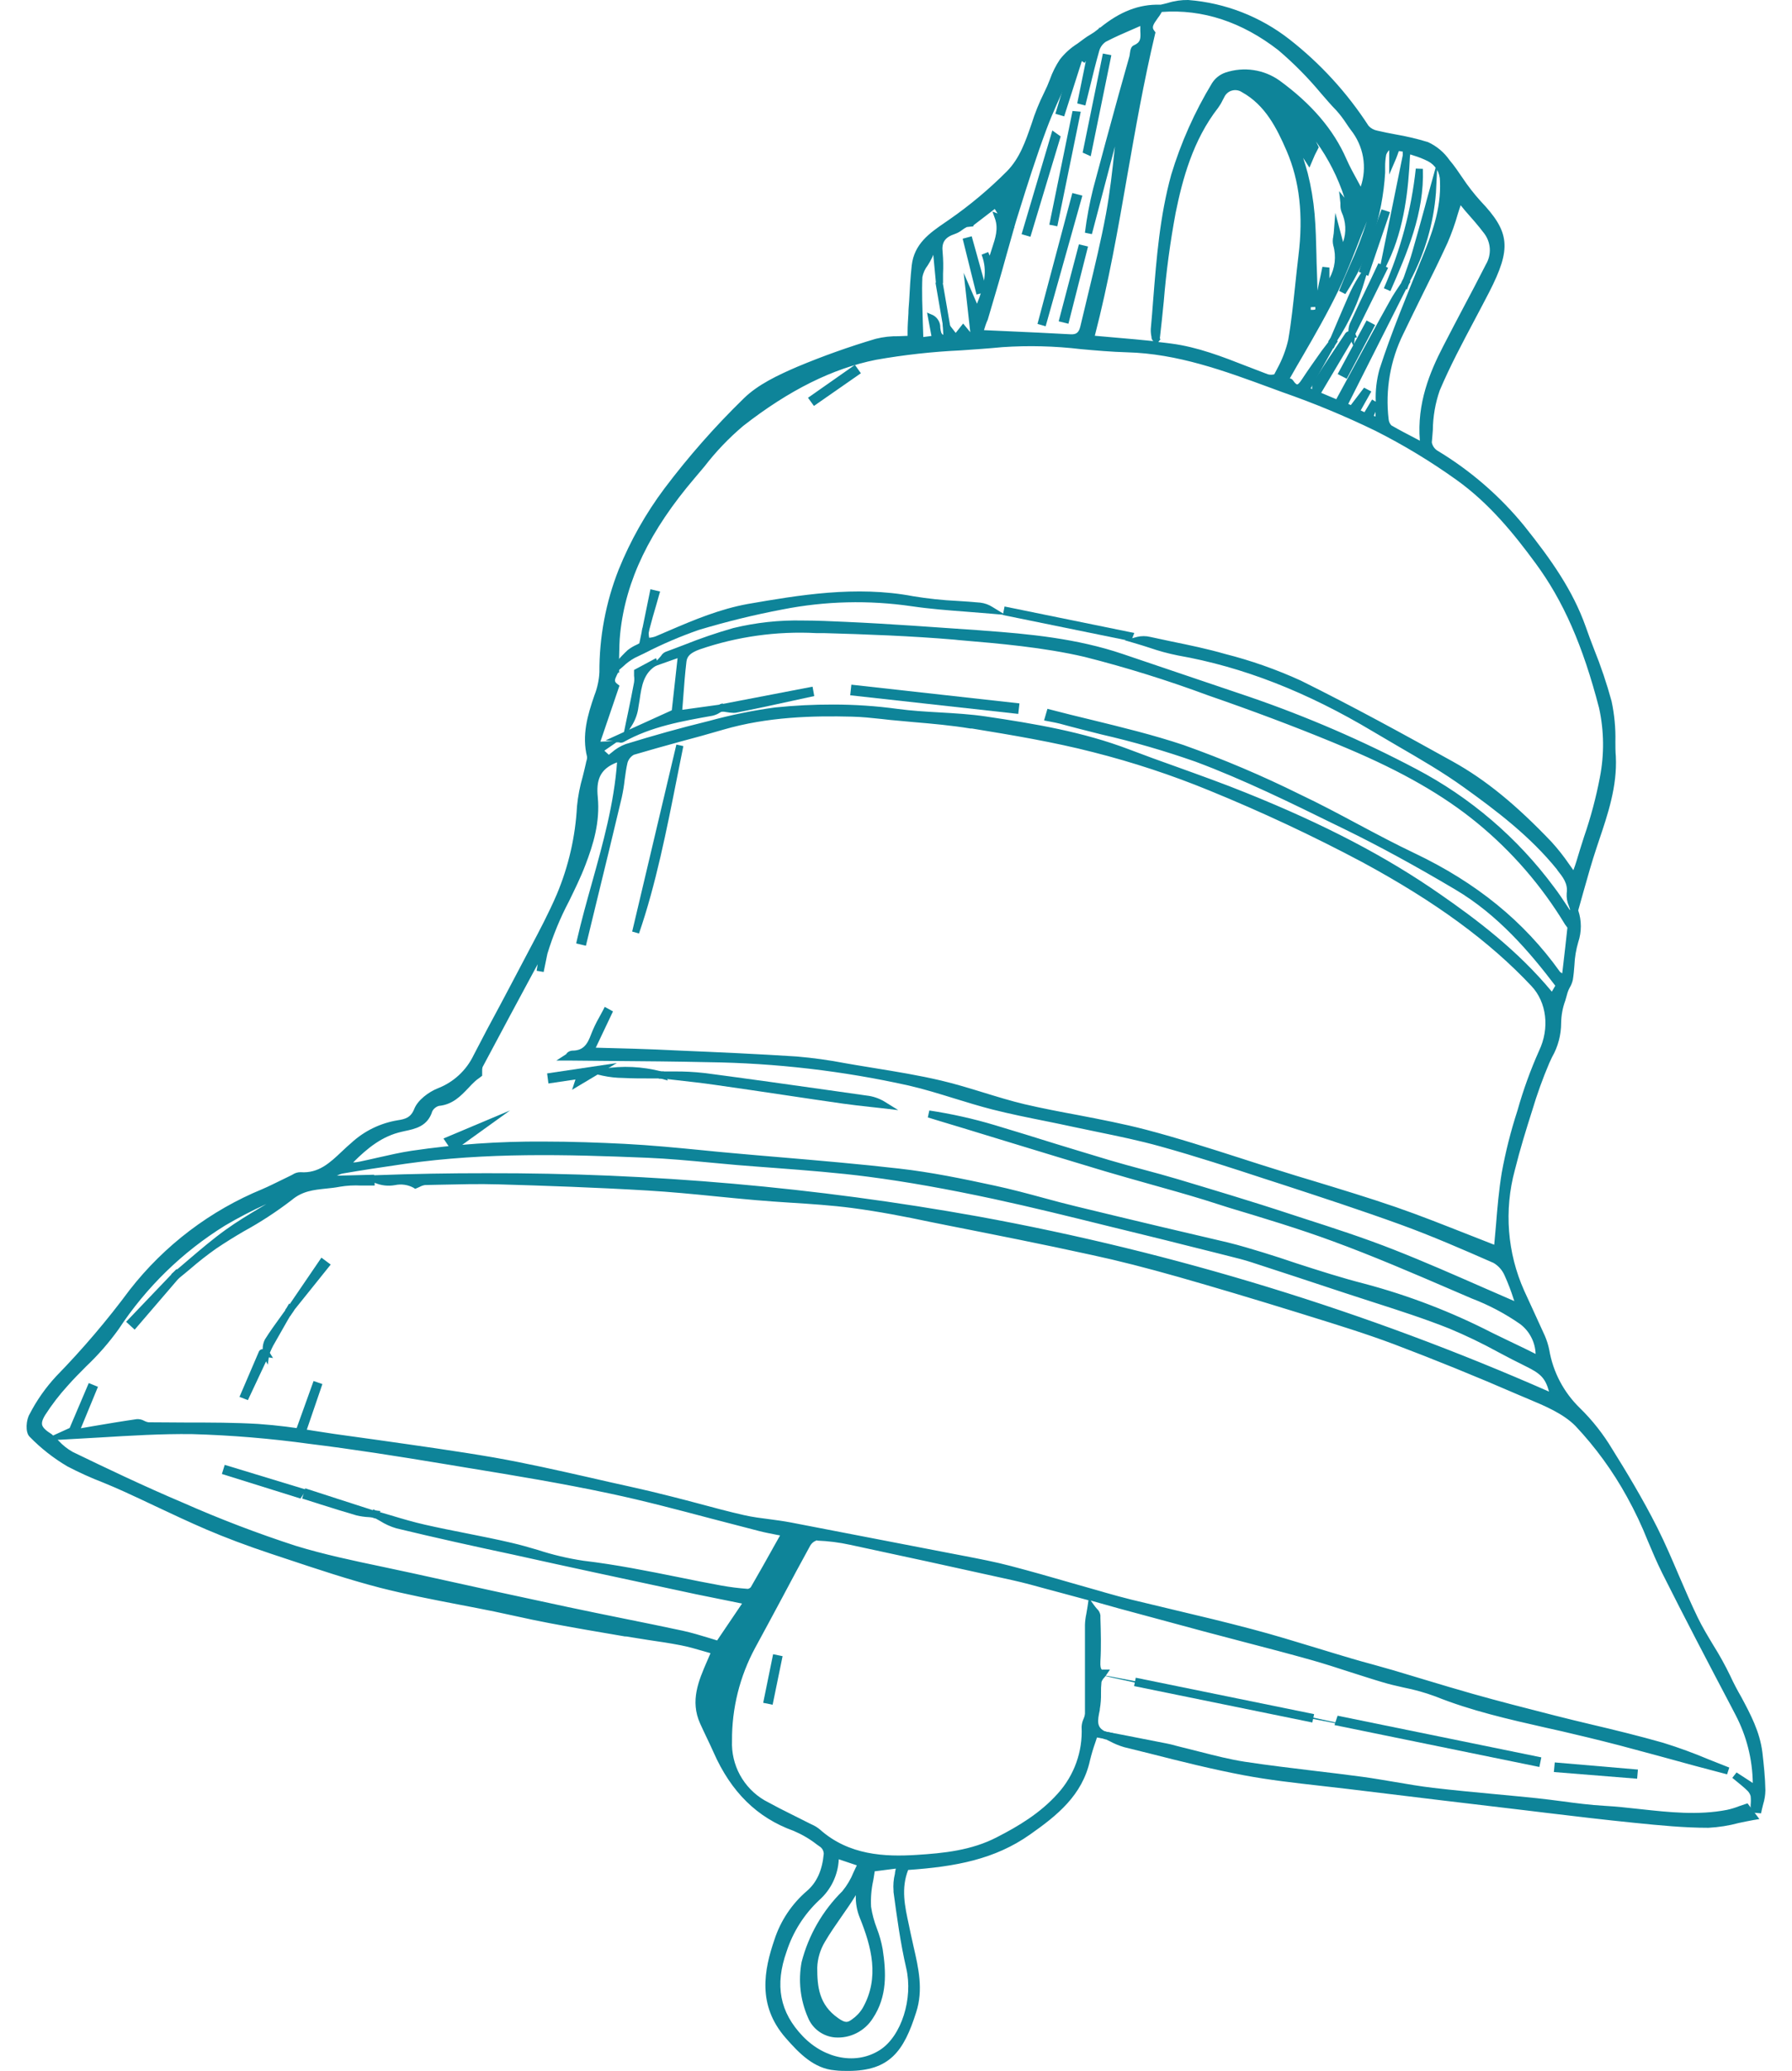 <svg width="45" height="52" viewBox="0 0 45 52" fill="none" xmlns="http://www.w3.org/2000/svg">
<path d="M43.557 44.566L44.099 44.921C44.114 44.258 43.964 43.601 43.661 43.011C43.04 41.827 42.418 40.644 41.82 39.448C41.502 38.818 41.285 38.132 40.931 37.524C40.573 36.869 40.132 36.263 39.619 35.721C39.249 35.35 38.691 35.15 38.191 34.933C37.148 34.482 36.097 34.051 35.034 33.651C34.254 33.357 33.454 33.115 32.657 32.869C31.644 32.554 30.623 32.246 29.607 31.957C28.887 31.754 28.162 31.566 27.431 31.406C26.223 31.141 25.01 30.901 23.797 30.66C23.003 30.503 22.212 30.332 21.41 30.226C20.609 30.12 19.79 30.09 18.98 30.025C18.07 29.948 17.163 29.837 16.252 29.782C15.012 29.709 13.77 29.666 12.528 29.629C11.908 29.61 11.287 29.629 10.668 29.645C10.584 29.66 10.503 29.689 10.429 29.731C10.117 29.518 9.751 29.761 9.442 29.595C19.71 29.209 29.592 30.912 39.03 35.098C38.914 34.575 38.798 34.444 38.352 34.225C37.709 33.913 37.093 33.537 36.431 33.276C35.577 32.934 34.688 32.675 33.814 32.383C33.029 32.129 32.243 31.873 31.457 31.614C31.241 31.545 31.02 31.491 30.799 31.435C30.159 31.274 29.519 31.111 28.878 30.955C27.575 30.639 26.276 30.303 24.964 30.021C23.923 29.796 22.87 29.599 21.814 29.462C20.716 29.319 19.608 29.26 18.503 29.165C17.752 29.102 17 29.016 16.248 28.985C14.214 28.901 12.188 28.849 10.167 29.136C9.638 29.212 9.111 29.291 8.583 29.382C8.466 29.417 8.354 29.466 8.25 29.529L8.276 29.617L9.298 29.59V29.659C9.031 29.644 8.764 29.653 8.499 29.686C8.078 29.773 7.646 29.704 7.246 30.041C6.678 30.52 5.991 30.855 5.37 31.277C5.04 31.499 4.743 31.773 4.431 32.024L4.418 32.005C4.845 31.651 5.257 31.275 5.706 30.951C6.128 30.646 6.589 30.398 7.031 30.12C7.097 30.072 7.159 30.018 7.216 29.96L7.174 29.892C6.647 30.157 6.096 30.387 5.596 30.695C4.516 31.365 3.595 32.262 2.896 33.323C2.545 33.846 2.036 34.261 1.613 34.739C1.407 34.971 1.22 35.221 1.055 35.484C0.884 35.756 0.942 35.904 1.238 36.087C1.418 36.24 1.575 36.438 1.78 36.538C2.695 36.98 3.615 37.417 4.552 37.813C5.482 38.222 6.433 38.584 7.4 38.898C8.357 39.192 9.352 39.368 10.334 39.587C11.636 39.875 12.939 40.158 14.245 40.437C15.202 40.64 16.164 40.825 17.12 41.029C17.433 41.097 17.738 41.203 18.039 41.29L18.777 40.205C18.099 40.069 17.471 39.943 16.844 39.809C15.579 39.538 14.315 39.263 13.054 38.986C12.024 38.759 10.994 38.534 9.969 38.29C9.771 38.221 9.581 38.13 9.402 38.019V38.026C9.819 38.144 10.231 38.281 10.653 38.376C11.375 38.54 12.109 38.662 12.83 38.831C13.435 38.967 14.008 39.201 14.642 39.276C15.803 39.412 16.947 39.683 18.099 39.9C18.323 39.94 18.549 39.968 18.777 39.984C18.808 39.982 18.838 39.974 18.866 39.959C18.893 39.944 18.917 39.923 18.935 39.897C19.206 39.432 19.464 38.964 19.731 38.488C19.518 38.445 19.307 38.411 19.101 38.352C17.851 38.037 16.608 37.675 15.349 37.403C13.98 37.112 12.597 36.893 11.217 36.664C10.082 36.476 8.943 36.294 7.8 36.154C6.819 36.019 5.831 35.937 4.841 35.909C3.737 35.894 2.633 35.997 1.529 36.045L1.822 35.909L2.281 34.824L2.347 34.851C2.211 35.189 2.076 35.529 1.897 35.954C2.468 35.859 2.963 35.769 3.459 35.699C3.546 35.687 3.643 35.776 3.737 35.777C4.656 35.794 5.578 35.777 6.495 35.821C7.132 35.855 7.764 35.98 8.394 36.07C9.726 36.261 11.065 36.426 12.391 36.659C13.527 36.859 14.65 37.139 15.781 37.386C16.137 37.464 16.493 37.548 16.847 37.638C17.457 37.794 18.067 37.969 18.676 38.108C19.059 38.195 19.456 38.217 19.844 38.29C21.22 38.55 22.595 38.816 23.969 39.087C24.435 39.178 24.903 39.262 25.361 39.382C26.121 39.581 26.873 39.806 27.629 40.02C27.885 40.092 28.14 40.167 28.398 40.229C29.404 40.476 30.414 40.701 31.415 40.966C32.258 41.189 33.088 41.461 33.925 41.707C34.275 41.81 34.627 41.901 34.977 42.003C35.644 42.2 36.309 42.41 36.979 42.597C37.648 42.784 38.347 42.966 39.034 43.139C39.936 43.368 40.847 43.565 41.746 43.817C42.312 43.981 42.853 44.224 43.406 44.44C42.506 44.194 41.605 43.945 40.704 43.705C40.222 43.577 39.735 43.462 39.25 43.349C38.185 43.105 37.116 42.891 36.094 42.48C35.667 42.309 35.197 42.251 34.752 42.121C34.159 41.946 33.578 41.736 32.989 41.568C32.09 41.316 31.184 41.089 30.277 40.846C29.023 40.51 27.77 40.172 26.517 39.832C26.164 39.737 25.813 39.637 25.458 39.561C24.102 39.26 22.742 38.963 21.378 38.67C21.099 38.611 20.816 38.575 20.531 38.563C20.478 38.571 20.427 38.592 20.383 38.623C20.338 38.653 20.301 38.694 20.274 38.74C19.807 39.591 19.36 40.45 18.893 41.3C18.497 42.032 18.293 42.852 18.298 43.684C18.287 44 18.361 44.312 18.513 44.588C18.665 44.865 18.889 45.094 19.162 45.253C19.536 45.466 19.928 45.647 20.312 45.842C20.393 45.877 20.47 45.923 20.541 45.977C21.258 46.622 22.14 46.695 23.032 46.639C23.734 46.594 24.445 46.519 25.089 46.182C25.66 45.885 26.204 45.556 26.64 45.068C27.059 44.599 27.279 43.986 27.253 43.358C27.253 43.246 27.336 43.134 27.337 43.021C27.337 42.278 27.337 41.53 27.337 40.792C27.35 40.645 27.371 40.499 27.401 40.354C27.481 40.464 27.546 40.511 27.547 40.562C27.558 40.943 27.572 41.325 27.554 41.705C27.546 41.896 27.575 42.013 27.716 42.01C27.678 42.067 27.593 42.145 27.58 42.223C27.552 42.445 27.58 42.678 27.539 42.901C27.478 43.181 27.415 43.435 27.747 43.579L27.484 43.524C27.415 43.754 27.331 43.975 27.279 44.202C27.092 45.054 26.465 45.541 25.81 46.006C24.884 46.657 23.82 46.811 22.74 46.882C22.489 47.464 22.663 48.013 22.777 48.57C22.913 49.21 23.134 49.856 22.919 50.515C22.564 51.608 22.159 52 20.964 51.899C20.476 51.86 20.112 51.492 19.79 51.12C19.145 50.385 19.227 49.589 19.525 48.738C19.676 48.28 19.95 47.872 20.317 47.559C20.456 47.431 20.568 47.277 20.646 47.106C20.724 46.934 20.767 46.749 20.773 46.561C20.773 46.515 20.762 46.47 20.743 46.428C20.723 46.387 20.695 46.35 20.66 46.321C20.445 46.149 20.207 46.007 19.955 45.898C19.006 45.554 18.394 44.875 17.997 43.972C17.89 43.73 17.769 43.493 17.661 43.252C17.406 42.685 17.651 42.183 17.868 41.678L17.962 41.462C17.673 41.383 17.396 41.29 17.111 41.235C16.657 41.147 16.198 41.089 15.742 41.012C15.092 40.902 14.444 40.791 13.797 40.67C13.343 40.585 12.894 40.477 12.441 40.384C11.481 40.186 10.512 40.029 9.565 39.785C8.644 39.547 7.743 39.235 6.84 38.936C6.29 38.754 5.747 38.556 5.212 38.328C4.51 38.027 3.825 37.684 3.128 37.368C2.666 37.157 2.179 36.991 1.734 36.744C1.396 36.542 1.085 36.295 0.811 36.012C0.732 35.935 0.751 35.672 0.821 35.548C0.995 35.211 1.214 34.898 1.472 34.619C2.139 33.939 2.758 33.215 3.326 32.45C4.19 31.342 5.328 30.479 6.627 29.945C6.871 29.841 7.107 29.715 7.347 29.601C7.404 29.563 7.47 29.538 7.538 29.529C8.155 29.578 8.487 29.1 8.88 28.772C9.191 28.487 9.578 28.299 9.994 28.23C10.197 28.2 10.38 28.154 10.485 27.888C10.602 27.672 10.795 27.506 11.027 27.423C11.443 27.263 11.782 26.95 11.976 26.548C12.363 25.797 12.765 25.057 13.156 24.307C13.468 23.707 13.799 23.117 14.071 22.5C14.369 21.79 14.542 21.034 14.582 20.264C14.633 19.902 14.708 19.544 14.806 19.192C14.829 19.128 14.838 19.061 14.833 18.994C14.698 18.47 14.85 17.985 15.018 17.502C15.095 17.309 15.141 17.104 15.153 16.896C15.149 16.025 15.311 15.16 15.631 14.349C15.92 13.629 16.302 12.95 16.767 12.329C17.37 11.528 18.033 10.775 18.751 10.077C19.102 9.731 19.597 9.503 20.061 9.302C20.703 9.033 21.36 8.799 22.028 8.601C22.282 8.523 22.571 8.55 22.888 8.525C22.898 8.322 22.904 8.102 22.917 7.883C22.941 7.482 22.956 7.081 23.001 6.684C23.062 6.128 23.492 5.885 23.904 5.599C24.427 5.237 24.916 4.829 25.366 4.379C25.9 3.836 25.968 3.039 26.315 2.388C26.45 2.117 26.525 1.808 26.696 1.563C26.84 1.36 27.081 1.223 27.284 1.063C27.392 0.98 27.518 0.927 27.621 0.834C28.057 0.464 28.536 0.207 29.127 0.226C29.04 0.45 28.745 0.633 28.929 0.853C28.315 3.429 28.05 6.021 27.389 8.527C28.067 8.592 28.745 8.638 29.407 8.725C30.251 8.834 31.02 9.201 31.809 9.492C31.887 9.521 32.052 9.502 32.081 9.456C32.216 9.16 32.392 8.859 32.447 8.542C32.565 7.846 32.615 7.139 32.703 6.438C32.817 5.516 32.771 4.61 32.398 3.749C32.14 3.153 31.846 2.568 31.239 2.233C31.192 2.203 31.14 2.184 31.085 2.176C31.03 2.167 30.974 2.171 30.921 2.186C30.868 2.201 30.818 2.227 30.776 2.263C30.733 2.298 30.699 2.342 30.674 2.392C30.624 2.475 30.569 2.554 30.508 2.629C29.895 3.42 29.614 4.362 29.423 5.306C29.207 6.361 29.152 7.446 29.016 8.502C29.016 8.502 28.996 8.49 28.992 8.468C28.976 8.402 28.969 8.333 28.971 8.265C29.088 6.975 29.129 5.688 29.48 4.418C29.725 3.619 30.07 2.854 30.508 2.142C30.576 2.034 30.679 1.952 30.801 1.912C31.012 1.841 31.238 1.822 31.458 1.854C31.679 1.887 31.889 1.971 32.071 2.1C32.767 2.609 33.362 3.225 33.721 4.035C33.849 4.324 34.013 4.597 34.177 4.907C34.307 4.636 34.358 4.333 34.324 4.034C34.289 3.735 34.172 3.452 33.984 3.216C33.87 3.041 33.745 2.872 33.61 2.712C33.13 2.194 32.688 1.627 32.14 1.191C31.268 0.5 30.257 0.106 29.107 0.21C29.35 0.165 29.595 0.066 29.831 0.087C30.741 0.155 31.61 0.493 32.327 1.056C33.097 1.661 33.761 2.388 34.292 3.21C34.362 3.293 34.457 3.349 34.563 3.37C34.983 3.469 35.415 3.52 35.822 3.656C36.016 3.72 36.185 3.912 36.324 4.08C36.595 4.412 36.806 4.799 37.102 5.108C37.833 5.874 37.844 6.254 37.305 7.301C36.885 8.114 36.425 8.921 36.065 9.766C35.894 10.173 35.902 10.649 35.858 11.096C35.863 11.155 35.882 11.213 35.912 11.264C35.942 11.315 35.984 11.358 36.033 11.391C36.853 11.884 37.583 12.515 38.19 13.255C38.8 14.017 39.39 14.823 39.725 15.767C39.944 16.387 40.211 16.995 40.373 17.63C40.483 18.068 40.454 18.542 40.476 19.001C40.515 19.793 40.245 20.519 39.998 21.253C39.822 21.78 39.685 22.322 39.529 22.856C39.494 22.72 39.414 22.571 39.433 22.442C39.478 22.157 39.321 21.966 39.171 21.78C38.505 20.952 37.663 20.309 36.812 19.698C36.088 19.178 35.296 18.748 34.53 18.296C32.992 17.375 31.367 16.683 29.591 16.37C29.246 16.291 28.906 16.195 28.571 16.08C28.668 16.055 28.769 16.055 28.866 16.08C29.493 16.215 30.128 16.329 30.744 16.506C31.39 16.67 32.02 16.892 32.626 17.169C33.917 17.809 35.182 18.502 36.442 19.203C37.377 19.722 38.168 20.433 38.901 21.206C39.128 21.471 39.341 21.749 39.539 22.037C39.596 21.878 39.639 21.766 39.674 21.657C39.88 20.952 40.149 20.256 40.268 19.535C40.38 18.949 40.371 18.347 40.244 17.764C39.908 16.461 39.449 15.198 38.628 14.088C38.044 13.299 37.423 12.553 36.629 11.985C35.977 11.517 35.291 11.1 34.576 10.737C33.815 10.368 33.034 10.043 32.237 9.763C30.961 9.297 29.701 8.792 28.304 8.756C27.259 8.729 26.22 8.524 25.166 8.62C24.113 8.716 23.026 8.734 21.988 8.939C20.733 9.188 19.62 9.834 18.617 10.616C18.15 10.98 17.781 11.473 17.396 11.929C16.416 13.076 15.661 14.337 15.498 15.878C15.467 16.175 15.475 16.476 15.464 16.775C15.433 16.929 15.247 17.079 15.454 17.238C15.292 17.718 15.128 18.198 14.955 18.705L15.226 18.695L15.049 18.831L15.292 19.056C15.442 18.956 15.581 18.811 15.749 18.759C16.412 18.556 17.08 18.366 17.753 18.201C18.322 18.045 18.902 17.929 19.487 17.852C20.501 17.739 21.524 17.749 22.536 17.882C23.272 17.984 24.027 17.965 24.759 18.073C25.968 18.253 27.173 18.453 28.326 18.887C29.303 19.258 30.299 19.588 31.268 19.971C32.974 20.658 34.622 21.463 36.141 22.514C37.197 23.248 38.195 24.037 38.999 25.036L39.179 24.724C38.45 23.759 37.654 22.86 36.603 22.239C35.692 21.696 34.763 21.186 33.814 20.72C32.585 20.118 31.355 19.5 30.076 19.025C28.969 18.61 27.793 18.374 26.647 18.061C26.547 18.034 26.442 18.019 26.341 17.997L26.373 17.883C27.485 18.173 28.617 18.405 29.703 18.77C30.699 19.123 31.672 19.535 32.618 20.004C33.591 20.465 34.516 21.018 35.494 21.481C36.943 22.171 38.172 23.115 39.109 24.427C39.137 24.47 39.197 24.49 39.312 24.563C39.367 24.093 39.418 23.678 39.46 23.263C39.46 23.225 39.411 23.18 39.387 23.138C38.794 22.158 38.038 21.287 37.152 20.561C36.181 19.765 35.053 19.181 33.898 18.69C32.878 18.258 31.842 17.86 30.798 17.495C29.632 17.089 28.465 16.659 27.272 16.379C26.206 16.133 25.102 16.04 24.004 15.947C22.845 15.847 21.678 15.811 20.514 15.773C19.513 15.723 18.512 15.866 17.564 16.192C17.369 16.263 17.193 16.359 17.167 16.572C17.114 17.01 17.09 17.452 17.053 17.898L18.13 17.75V17.742C18.057 17.789 17.979 17.826 17.897 17.852C17.118 17.988 16.341 18.123 15.639 18.522C15.617 18.534 15.582 18.522 15.553 18.515L16.947 17.899C17.003 17.403 17.057 16.907 17.114 16.4L16.646 16.567C16.679 16.531 16.705 16.477 16.744 16.463C17.307 16.259 17.861 16.021 18.439 15.868C19.357 15.623 20.305 15.666 21.243 15.708C22.397 15.761 23.549 15.844 24.703 15.929C25.88 16.013 27.051 16.13 28.179 16.514C29.236 16.875 30.293 17.233 31.351 17.586C32.787 18.079 34.182 18.682 35.525 19.391C36.876 20.101 38.05 21.106 38.961 22.331C39.128 22.551 39.273 22.785 39.445 23.038L39.531 22.855C39.618 23.107 39.621 23.381 39.538 23.636C39.43 23.934 39.449 24.274 39.402 24.593C39.384 24.703 39.3 24.799 39.266 24.909C39.2 25.169 39.089 25.436 39.102 25.694C39.124 26.067 38.956 26.346 38.816 26.658C38.647 27.054 38.501 27.458 38.378 27.87C38.221 28.365 38.069 28.863 37.943 29.362C37.671 30.387 37.762 31.474 38.202 32.439C38.373 32.819 38.55 33.194 38.718 33.575C38.765 33.683 38.801 33.795 38.824 33.91C38.922 34.484 39.2 35.012 39.619 35.417C39.925 35.721 40.191 36.063 40.412 36.434C40.812 37.075 41.201 37.727 41.54 38.401C41.909 39.138 42.198 39.913 42.559 40.654C42.803 41.158 43.145 41.615 43.372 42.124C43.657 42.745 44.079 43.313 44.16 44.022C44.197 44.333 44.231 44.645 44.237 44.956C44.224 45.119 44.193 45.279 44.145 45.435L44.045 45.427C44.055 45.312 44.055 45.196 44.045 45.081C44.028 45.006 43.989 44.938 43.932 44.885C43.81 44.768 43.68 44.67 43.557 44.566ZM33.007 3.696L32.928 3.851L32.858 4.014C32.722 3.791 32.597 3.583 32.472 3.374C32.535 3.728 32.668 4.042 32.752 4.37C32.837 4.703 32.894 5.043 32.923 5.385C32.962 5.853 32.965 6.323 32.981 6.792C32.99 7.063 32.996 7.335 33.003 7.617H32.966C32.946 7.519 32.924 7.423 32.902 7.325H32.836L32.813 8.264C32.894 8.128 32.924 7.866 32.949 7.866C33.186 7.866 33.098 7.713 33.118 7.595C33.174 7.282 33.243 6.971 33.296 6.716C33.296 6.859 33.288 7.063 33.281 7.346C33.552 6.92 33.688 6.559 33.56 6.135C33.551 6.047 33.556 5.958 33.576 5.872C33.618 6.025 33.659 6.179 33.701 6.339C33.798 6.183 33.854 6.005 33.864 5.822C33.875 5.638 33.84 5.455 33.762 5.288C33.744 5.224 33.736 5.157 33.736 5.09L33.872 5.249C33.945 4.81 33.169 3.382 32.715 3.071C32.805 3.264 32.907 3.479 33.007 3.696ZM23.584 7.1L23.498 6.083C23.422 6.19 23.362 6.308 23.321 6.433C23.241 6.612 23.082 6.78 23.074 6.959C23.051 7.488 23.086 8.019 23.098 8.57L23.494 8.514L23.399 8.001C23.628 8.099 23.399 8.524 23.783 8.51C23.783 8.405 23.772 8.308 23.767 8.212L23.999 8.504L24.184 8.272C24.229 8.327 24.285 8.394 24.34 8.46L24.46 8.422C24.426 8.117 24.392 7.812 24.351 7.443L24.541 7.865C24.755 7.356 24.937 6.891 24.736 6.373L24.886 6.73C24.925 6.3 25.23 5.916 25.075 5.473L25.264 5.546L25.01 5.124L24.376 5.604C24.332 5.599 24.288 5.605 24.248 5.622C24.155 5.684 24.059 5.741 23.961 5.793C23.689 5.881 23.554 6.037 23.585 6.348C23.6 6.598 23.6 6.849 23.584 7.1ZM21.868 46.909L21.801 46.773C21.741 46.828 21.655 46.871 21.627 46.939C21.55 47.127 21.529 47.346 21.428 47.515C21.18 47.922 20.877 48.299 20.637 48.711C20.512 48.92 20.442 49.157 20.434 49.4C20.434 49.911 20.491 50.39 20.995 50.743C21.207 50.89 21.302 50.878 21.447 50.775C21.567 50.691 21.668 50.582 21.742 50.455C22.187 49.664 21.978 48.875 21.67 48.113C21.509 47.715 21.552 47.205 21.881 46.893C21.843 47.222 21.745 47.557 21.78 47.879C21.82 48.241 22.016 48.584 22.072 48.946C22.16 49.521 22.186 50.101 21.837 50.623C21.452 51.2 20.63 51.229 20.367 50.615C20.184 50.194 20.13 49.728 20.213 49.277C20.385 48.618 20.733 48.018 21.219 47.541C21.407 47.344 21.497 47.053 21.646 46.778L20.968 46.554C20.976 46.758 20.938 46.961 20.857 47.149C20.776 47.336 20.655 47.504 20.502 47.639C20.114 48 19.824 48.454 19.661 48.958C19.357 49.81 19.463 50.531 20.087 51.181C20.678 51.796 21.518 51.941 22.142 51.533C22.719 51.156 23.013 50.16 22.834 49.389C22.687 48.753 22.601 48.102 22.514 47.456C22.488 47.27 22.555 47.072 22.588 46.806L21.868 46.909ZM33.472 8.577L32.783 9.797L33.597 10.144C34.067 9.281 34.527 8.432 34.992 7.586C35.088 7.412 35.205 7.251 35.312 7.084V7.076L33.734 10.195L33.947 10.293L34.277 9.858L34.313 9.877C34.231 10.025 34.15 10.174 34.055 10.345L34.31 10.462L34.497 10.151L34.536 10.174C34.492 10.276 34.448 10.379 34.401 10.496L34.642 10.601C34.671 10.158 34.612 9.701 34.74 9.304C35.041 8.372 35.418 7.465 35.789 6.559C36.061 5.911 36.295 5.267 36.264 4.548C36.264 4.43 36.232 4.315 36.171 4.214C36.11 4.113 36.023 4.031 35.918 3.976C35.73 3.888 35.536 3.814 35.338 3.755C35.303 4.75 35.183 5.713 34.795 6.533L35.366 3.738C35.231 3.724 35.145 3.687 35.103 3.715C35.061 3.744 35.044 3.836 34.999 3.943C34.999 3.821 34.999 3.747 34.999 3.672L34.916 3.626C34.858 3.707 34.766 3.781 34.745 3.871C34.722 4.025 34.711 4.181 34.714 4.337C34.651 5.407 34.31 6.442 33.727 7.341C34.054 6.503 34.522 5.714 34.563 4.779C34.207 5.592 33.929 6.449 33.551 7.255C33.172 8.06 32.677 8.814 32.238 9.591C32.299 9.591 32.383 9.571 32.399 9.591C32.548 9.809 32.654 9.755 32.78 9.564C33.001 9.232 33.24 8.906 33.472 8.577ZM14.254 26.543C14.292 26.518 14.33 26.472 14.368 26.474C14.702 26.482 14.832 26.272 14.931 25.995C15.017 25.794 15.114 25.597 15.224 25.408L15.277 25.438L14.822 26.396C15.412 26.414 15.948 26.422 16.482 26.447C17.657 26.498 18.831 26.544 20.008 26.622C20.509 26.668 21.006 26.74 21.5 26.837C22.209 26.956 22.922 27.058 23.622 27.224C24.321 27.389 25.012 27.652 25.717 27.817C26.728 28.055 27.763 28.199 28.767 28.462C29.893 28.756 30.997 29.14 32.111 29.485C33.086 29.788 34.067 30.07 35.031 30.402C35.913 30.707 36.777 31.068 37.608 31.388C37.672 30.733 37.703 30.096 37.806 29.471C37.901 28.946 38.031 28.429 38.196 27.922C38.341 27.412 38.522 26.914 38.739 26.43C39.01 25.863 38.965 25.16 38.531 24.7C37.311 23.395 35.819 22.419 34.268 21.581C33.012 20.914 31.723 20.31 30.406 19.772C29.453 19.381 28.474 19.058 27.476 18.807C26.461 18.544 25.42 18.373 24.384 18.203C23.718 18.093 23.039 18.054 22.366 17.986C22.043 17.955 21.721 17.912 21.398 17.904C20.297 17.877 19.201 17.92 18.133 18.236C17.391 18.456 16.641 18.643 15.898 18.865C15.844 18.89 15.797 18.927 15.759 18.973C15.721 19.019 15.693 19.072 15.678 19.129C15.61 19.417 15.601 19.717 15.533 20.004C15.247 21.216 14.949 22.427 14.654 23.638L14.581 23.621C14.934 22.088 15.511 20.605 15.6 19.017C14.988 19.188 14.883 19.551 14.921 20.023C14.977 20.61 14.826 21.14 14.62 21.68C14.276 22.583 13.691 23.395 13.561 24.392L13.668 23.866C13.607 23.884 13.555 23.925 13.523 23.981C13.026 24.905 12.529 25.831 12.032 26.757C12.011 26.826 12.003 26.897 12.007 26.969C11.952 27.007 11.898 27.048 11.847 27.092C11.592 27.329 11.399 27.645 10.996 27.683C10.943 27.696 10.893 27.721 10.851 27.756C10.809 27.791 10.776 27.835 10.754 27.885C10.643 28.238 10.348 28.274 10.063 28.337C9.489 28.453 9.082 28.826 8.632 29.29C8.821 29.273 8.937 29.271 9.048 29.248C9.481 29.16 9.91 29.043 10.345 28.977C12.117 28.706 13.902 28.718 15.685 28.806C16.587 28.852 17.486 28.958 18.385 29.039C19.782 29.164 21.18 29.267 22.572 29.427C23.375 29.519 24.17 29.683 24.96 29.853C25.652 30.001 26.331 30.211 27.019 30.378C28.284 30.686 29.553 30.981 30.816 31.286C31.11 31.358 31.401 31.446 31.692 31.536C32.546 31.797 33.389 32.099 34.253 32.318C35.352 32.613 36.418 33.022 37.431 33.539C37.828 33.734 38.227 33.922 38.652 34.124C38.669 33.941 38.64 33.757 38.566 33.589C38.492 33.42 38.376 33.274 38.229 33.163C37.834 32.888 37.406 32.663 36.956 32.493C35.812 32.002 34.671 31.499 33.503 31.068C32.437 30.676 31.342 30.364 30.249 30.033C29.422 29.781 28.585 29.563 27.756 29.316C26.57 28.962 25.389 28.597 24.205 28.231L23.307 27.96C23.858 28.044 24.401 28.166 24.934 28.326C25.893 28.611 26.844 28.919 27.801 29.206C28.376 29.378 28.96 29.518 29.535 29.69C30.485 29.975 31.434 30.264 32.372 30.57C33.239 30.851 34.109 31.125 34.949 31.459C36.033 31.884 37.08 32.367 38.145 32.825C38.05 32.554 37.966 32.265 37.838 31.993C37.772 31.837 37.657 31.708 37.51 31.624C36.74 31.285 35.967 30.946 35.176 30.661C34.126 30.279 33.061 29.933 31.998 29.586C31.049 29.275 30.099 28.961 29.13 28.691C28.418 28.491 27.687 28.36 26.96 28.203C26.276 28.055 25.585 27.931 24.907 27.762C24.203 27.584 23.519 27.325 22.811 27.163C21.157 26.797 19.471 26.601 17.777 26.578C16.603 26.558 15.429 26.556 14.254 26.543ZM27.179 2.541L27.143 2.532L27.435 1.105L27.199 1.458C27.025 1.345 26.943 1.492 26.88 1.63C26.642 2.153 26.387 2.673 26.186 3.211C25.926 3.908 25.702 4.619 25.48 5.329C25.299 5.908 25.147 6.495 24.979 7.078C24.843 7.525 24.708 7.968 24.59 8.377C25.372 8.414 26.125 8.444 26.879 8.487C27.092 8.5 27.176 8.39 27.218 8.216C27.436 7.267 27.686 6.338 27.862 5.389C28.007 4.609 28.065 3.813 28.162 3.025L28.084 3.005L27.332 5.861C27.379 5.491 27.447 5.125 27.537 4.764C27.831 3.654 28.139 2.551 28.441 1.444C28.461 1.368 28.459 1.242 28.502 1.223C28.851 1.074 28.669 0.79 28.726 0.515C28.356 0.678 28.027 0.814 27.716 0.969C27.614 1.035 27.54 1.135 27.508 1.252C27.389 1.677 27.287 2.11 27.179 2.541ZM36.644 4.982C36.536 5.35 36.411 5.712 36.267 6.067C35.914 6.832 35.522 7.58 35.16 8.341C34.822 9.022 34.691 9.787 34.783 10.542C34.786 10.583 34.798 10.623 34.817 10.661C34.835 10.697 34.861 10.73 34.893 10.757C35.164 10.919 35.453 11.06 35.762 11.222C35.639 10.299 35.924 9.503 36.32 8.735C36.675 8.047 37.044 7.366 37.396 6.677C37.473 6.543 37.509 6.389 37.499 6.235C37.489 6.08 37.434 5.932 37.341 5.809C37.125 5.512 36.881 5.249 36.644 4.979V4.982ZM31.667 2.189L32.744 3.58C32.458 3.081 32.27 2.503 31.667 2.186V2.189ZM18.785 41.269C18.775 41.263 18.729 41.221 18.724 41.226C18.621 41.306 18.527 41.397 18.443 41.497C18.412 41.566 18.395 41.641 18.393 41.717L18.471 41.744L18.785 41.269ZM36.161 5.782L36.218 5.793L36.397 4.92L36.339 4.909L36.161 5.782Z" fill="#0E8499"/>
<path d="M21.297 52C21.193 52 21.082 52 20.963 51.985C20.443 51.942 20.069 51.561 19.73 51.172C19.009 50.348 19.188 49.462 19.448 48.702C19.602 48.229 19.884 47.806 20.262 47.482C20.511 47.269 20.649 46.961 20.686 46.545C20.685 46.514 20.677 46.485 20.665 46.457C20.652 46.43 20.634 46.405 20.611 46.385L20.51 46.313C20.332 46.174 20.136 46.06 19.928 45.972C19.015 45.644 18.359 44.999 17.918 43.999C17.861 43.871 17.799 43.739 17.738 43.613C17.677 43.487 17.634 43.392 17.582 43.279C17.324 42.707 17.543 42.203 17.754 41.715L17.842 41.511L17.673 41.462C17.475 41.404 17.289 41.35 17.098 41.313C16.827 41.26 16.542 41.217 16.269 41.178C16.093 41.15 15.91 41.122 15.727 41.091H15.696C15.067 40.984 14.417 40.874 13.781 40.753C13.51 40.702 13.224 40.641 12.953 40.581L12.424 40.467C12.121 40.405 11.811 40.345 11.511 40.288C10.863 40.163 10.194 40.034 9.543 39.868C8.757 39.664 7.972 39.403 7.214 39.15L6.807 39.015C6.191 38.81 5.658 38.608 5.18 38.404C4.746 38.217 4.312 38.013 3.892 37.815C3.631 37.691 3.361 37.564 3.094 37.443C2.929 37.367 2.758 37.297 2.591 37.227C2.284 37.109 1.985 36.973 1.693 36.821C1.345 36.616 1.026 36.366 0.744 36.076C0.628 35.962 0.657 35.649 0.744 35.507C0.922 35.161 1.147 34.842 1.411 34.557C2.075 33.876 2.691 33.152 3.257 32.388C4.13 31.268 5.28 30.396 6.593 29.856C6.747 29.79 6.902 29.712 7.052 29.639C7.138 29.597 7.223 29.554 7.31 29.513L7.351 29.491C7.409 29.453 7.477 29.433 7.546 29.433C7.998 29.468 8.284 29.198 8.586 28.912C8.663 28.839 8.743 28.764 8.825 28.695C9.148 28.398 9.55 28.202 9.983 28.13C10.174 28.101 10.316 28.065 10.403 27.844C10.49 27.623 10.764 27.419 10.992 27.328C11.387 27.176 11.71 26.878 11.893 26.496C12.114 26.066 12.345 25.632 12.572 25.213C12.738 24.898 12.912 24.574 13.079 24.253C13.153 24.109 13.23 23.965 13.306 23.822C13.542 23.377 13.785 22.917 13.984 22.452C14.278 21.751 14.449 21.005 14.489 20.246C14.514 19.993 14.562 19.744 14.633 19.5C14.66 19.389 14.69 19.274 14.714 19.161C14.714 19.145 14.722 19.127 14.726 19.11C14.738 19.076 14.744 19.04 14.742 19.004C14.607 18.461 14.753 17.961 14.928 17.456C15 17.272 15.042 17.077 15.052 16.879C15.048 15.997 15.212 15.123 15.536 14.302C15.829 13.578 16.215 12.894 16.683 12.268C17.289 11.464 17.955 10.707 18.676 10.005C19.034 9.654 19.533 9.421 20.013 9.213C20.659 8.942 21.318 8.707 21.989 8.508C22.18 8.46 22.377 8.438 22.573 8.442L22.791 8.433V8.324C22.791 8.176 22.803 8.023 22.812 7.869C22.812 7.768 22.823 7.666 22.83 7.566C22.845 7.27 22.862 6.965 22.895 6.665C22.956 6.123 23.345 5.852 23.721 5.594L23.837 5.514C24.356 5.154 24.84 4.748 25.286 4.3C25.607 3.973 25.751 3.553 25.904 3.11C25.988 2.842 26.093 2.581 26.218 2.33C26.273 2.221 26.322 2.108 26.365 1.994C26.427 1.817 26.512 1.648 26.616 1.492C26.739 1.336 26.888 1.201 27.057 1.095C27.111 1.055 27.169 1.013 27.222 0.973C27.276 0.933 27.331 0.897 27.389 0.864C27.448 0.829 27.505 0.79 27.558 0.746L27.588 0.722L27.617 0.68V0.703C28.124 0.288 28.605 0.103 29.13 0.118H29.146C29.204 0.106 29.264 0.09 29.323 0.075C29.489 0.022 29.664 -0.003 29.839 0C30.766 0.072 31.651 0.417 32.383 0.99C33.16 1.598 33.831 2.332 34.367 3.16C34.425 3.223 34.502 3.265 34.587 3.281C34.737 3.316 34.894 3.347 35.045 3.375C35.32 3.422 35.592 3.486 35.859 3.568C36.077 3.668 36.264 3.825 36.401 4.022C36.518 4.158 36.625 4.317 36.726 4.466C36.861 4.669 37.011 4.862 37.174 5.043C37.921 5.827 37.96 6.234 37.394 7.339C37.273 7.574 37.147 7.811 37.026 8.04C36.724 8.61 36.41 9.198 36.154 9.803C36.043 10.121 35.985 10.456 35.981 10.793C35.972 10.897 35.966 11.005 35.955 11.109C35.963 11.15 35.979 11.189 36.002 11.224C36.025 11.259 36.055 11.289 36.09 11.312C36.92 11.811 37.657 12.448 38.27 13.197C38.968 14.069 39.499 14.834 39.819 15.734C39.886 15.923 39.955 16.114 40.028 16.298C40.2 16.725 40.348 17.162 40.469 17.606C40.54 17.939 40.573 18.28 40.565 18.621C40.565 18.745 40.565 18.871 40.576 18.994C40.613 19.744 40.377 20.442 40.149 21.116L40.095 21.279C39.974 21.639 39.87 22.013 39.768 22.373C39.723 22.535 39.678 22.698 39.632 22.859C39.719 23.118 39.719 23.398 39.632 23.658C39.577 23.846 39.544 24.041 39.536 24.238C39.527 24.357 39.517 24.479 39.497 24.6C39.482 24.669 39.456 24.736 39.419 24.797C39.397 24.837 39.378 24.88 39.364 24.924C39.346 24.991 39.327 25.06 39.307 25.125C39.241 25.303 39.206 25.492 39.203 25.682C39.203 25.984 39.125 26.281 38.975 26.543L38.908 26.686C38.741 27.078 38.596 27.48 38.474 27.89C38.325 28.358 38.169 28.862 38.04 29.381C37.767 30.388 37.849 31.457 38.275 32.409L38.483 32.862C38.586 33.086 38.691 33.317 38.793 33.54C38.842 33.654 38.88 33.772 38.904 33.893C38.998 34.45 39.268 34.962 39.673 35.355C39.988 35.663 40.261 36.01 40.487 36.388C40.822 36.924 41.252 37.632 41.62 38.364C41.818 38.758 41.996 39.177 42.163 39.568C42.312 39.915 42.467 40.273 42.633 40.616C42.747 40.851 42.886 41.081 43.02 41.304C43.179 41.557 43.324 41.819 43.454 42.089C43.534 42.264 43.627 42.44 43.725 42.609C43.957 43.042 44.195 43.488 44.257 44.008C44.293 44.326 44.327 44.638 44.332 44.957C44.33 45.077 44.31 45.196 44.274 45.311C44.262 45.361 44.25 45.407 44.239 45.454L44.224 45.532L43.961 45.511V45.427C43.961 45.392 43.961 45.355 43.961 45.32C43.969 45.246 43.969 45.172 43.961 45.098C43.944 45.041 43.912 44.99 43.867 44.951C43.787 44.874 43.698 44.802 43.612 44.732L43.501 44.641L43.608 44.505L44.015 44.77C44.007 44.176 43.86 43.593 43.585 43.066L43.47 42.845C42.896 41.754 42.304 40.624 41.742 39.503C41.607 39.232 41.492 38.96 41.378 38.689C41.228 38.311 41.054 37.943 40.857 37.587C40.501 36.939 40.065 36.339 39.558 35.801C39.251 35.494 38.801 35.305 38.367 35.123L38.158 35.035C37.038 34.549 36.006 34.132 35.006 33.753C34.305 33.49 33.574 33.264 32.867 33.045L32.634 32.972C31.442 32.603 30.474 32.315 29.586 32.062C28.795 31.838 28.084 31.655 27.416 31.512C26.185 31.241 24.909 30.99 23.783 30.767L23.359 30.682C22.719 30.546 22.058 30.42 21.403 30.333C20.884 30.265 20.351 30.23 19.836 30.198C19.554 30.179 19.262 30.16 18.976 30.135C18.641 30.105 18.298 30.073 17.974 30.04C17.41 29.983 16.825 29.927 16.252 29.893C14.97 29.817 13.705 29.773 12.529 29.739C12.017 29.723 11.493 29.739 10.988 29.749L10.673 29.756C10.625 29.763 10.579 29.779 10.537 29.803C10.512 29.815 10.489 29.826 10.467 29.834L10.424 29.851L10.386 29.825C10.243 29.747 10.077 29.724 9.918 29.758C9.746 29.789 9.568 29.768 9.408 29.699V29.769H9.321C9.236 29.769 9.15 29.769 9.067 29.769C8.89 29.759 8.712 29.769 8.537 29.798C8.417 29.822 8.296 29.834 8.178 29.846C7.877 29.878 7.593 29.906 7.325 30.133C6.945 30.425 6.543 30.688 6.122 30.918C5.89 31.053 5.652 31.201 5.425 31.354C5.202 31.512 4.987 31.68 4.781 31.859C4.685 31.939 4.59 32.019 4.492 32.097L4.419 32.156L4.301 31.993L4.366 31.94C4.502 31.833 4.624 31.725 4.753 31.615C5.043 31.368 5.344 31.112 5.66 30.884C5.943 30.679 6.247 30.497 6.541 30.321L6.69 30.233C6.333 30.395 5.985 30.576 5.648 30.775C4.58 31.437 3.67 32.324 2.98 33.374C2.739 33.71 2.467 34.022 2.167 34.306C2.009 34.465 1.845 34.629 1.696 34.799C1.489 35.026 1.302 35.27 1.136 35.528C1.044 35.676 1.048 35.745 1.061 35.789C1.083 35.854 1.156 35.924 1.291 36.008L1.301 36.015L1.334 36.045L1.749 35.856L2.229 34.728L2.46 34.822L2.031 35.863L2.302 35.816C2.695 35.749 3.066 35.687 3.435 35.634C3.502 35.63 3.57 35.646 3.628 35.68C3.659 35.696 3.692 35.707 3.726 35.713C4.046 35.713 4.37 35.719 4.685 35.719C5.276 35.719 5.888 35.719 6.488 35.755C6.956 35.788 7.421 35.846 7.882 35.927C8.055 35.954 8.227 35.981 8.398 36.006C8.766 36.059 9.135 36.109 9.505 36.16C10.455 36.296 11.438 36.431 12.398 36.596C13.211 36.739 14.033 36.925 14.828 37.105C15.148 37.179 15.469 37.252 15.791 37.322C16.139 37.398 16.498 37.484 16.859 37.576C17.082 37.632 17.305 37.691 17.524 37.749C17.903 37.851 18.297 37.957 18.686 38.045C18.897 38.093 19.117 38.121 19.33 38.148C19.501 38.171 19.677 38.194 19.851 38.227C21.253 38.498 22.658 38.769 23.977 39.024L24.218 39.07C24.599 39.144 24.993 39.219 25.375 39.32C25.892 39.455 26.414 39.605 26.92 39.751L27.644 39.957L27.756 39.99C27.971 40.051 28.192 40.113 28.41 40.166C28.753 40.25 29.096 40.331 29.439 40.413C30.091 40.567 30.768 40.729 31.428 40.904C31.987 41.051 32.548 41.224 33.092 41.389C33.364 41.473 33.658 41.561 33.941 41.645C34.116 41.697 34.295 41.746 34.469 41.793L34.993 41.941L35.755 42.17C36.162 42.292 36.579 42.418 36.994 42.535C37.64 42.717 38.282 42.882 39.047 43.077C39.361 43.157 39.683 43.235 39.996 43.309C40.575 43.445 41.174 43.593 41.759 43.759C42.152 43.88 42.538 44.022 42.917 44.182C43.084 44.249 43.256 44.318 43.425 44.383L43.37 44.553L42.576 44.343C41.951 44.172 41.306 43.994 40.668 43.826C40.144 43.69 39.617 43.563 39.218 43.471L38.811 43.38C37.894 43.172 36.945 42.958 36.046 42.597C35.786 42.501 35.519 42.426 35.247 42.373C35.071 42.333 34.888 42.292 34.711 42.238C34.44 42.158 34.169 42.068 33.898 41.983C33.584 41.881 33.26 41.776 32.939 41.685C32.374 41.526 31.794 41.374 31.236 41.229C30.901 41.141 30.567 41.054 30.234 40.965L28.098 40.388L27.389 40.189L27.47 40.301C27.497 40.34 27.523 40.369 27.545 40.395C27.593 40.438 27.624 40.496 27.633 40.559V40.627C27.644 40.981 27.655 41.348 27.633 41.712C27.626 41.847 27.644 41.896 27.66 41.913C27.676 41.929 27.671 41.926 27.703 41.923H27.873L27.779 42.059C27.765 42.081 27.749 42.102 27.732 42.121C27.7 42.153 27.675 42.191 27.66 42.234C27.65 42.328 27.646 42.423 27.648 42.517C27.651 42.65 27.641 42.783 27.618 42.915V42.935C27.557 43.216 27.534 43.373 27.754 43.477L27.95 43.518L27.762 43.678L27.71 43.655L27.695 43.647L27.55 43.618L27.505 43.754C27.452 43.903 27.407 44.054 27.37 44.208C27.177 45.081 26.548 45.585 25.863 46.066C24.983 46.686 24.001 46.871 22.805 46.954C22.624 47.418 22.72 47.86 22.822 48.328L22.866 48.539C22.89 48.652 22.915 48.767 22.941 48.878C23.064 49.413 23.191 49.963 23.006 50.529C22.696 51.508 22.34 52 21.297 52ZM20.237 51.444C20.427 51.63 20.667 51.755 20.929 51.802C20.676 51.731 20.441 51.609 20.237 51.444ZM21.063 46.686C21.054 46.882 21.005 47.074 20.92 47.251C20.835 47.428 20.715 47.585 20.568 47.715C20.193 48.068 19.913 48.51 19.754 48.999C19.451 49.849 19.581 50.527 20.161 51.131C20.72 51.712 21.517 51.852 22.103 51.47C22.635 51.123 22.934 50.184 22.757 49.421C22.611 48.79 22.523 48.138 22.438 47.508V47.478C22.426 47.333 22.438 47.188 22.473 47.048C22.473 47.007 22.488 46.965 22.495 46.92L21.965 46.988C21.954 47.065 21.942 47.144 21.928 47.22C21.881 47.436 21.862 47.657 21.874 47.878C21.902 48.063 21.951 48.245 22.019 48.42C22.084 48.589 22.133 48.763 22.165 48.941C22.253 49.519 22.286 50.129 21.916 50.682C21.816 50.84 21.674 50.968 21.507 51.052C21.34 51.136 21.153 51.173 20.967 51.159C20.819 51.147 20.677 51.093 20.557 51.005C20.437 50.916 20.344 50.797 20.289 50.659C20.097 50.221 20.042 49.735 20.13 49.265C20.304 48.591 20.657 47.977 21.151 47.489C21.269 47.346 21.364 47.186 21.433 47.014C21.459 46.956 21.487 46.897 21.516 46.838L21.063 46.686ZM21.226 47.672C20.779 48.125 20.459 48.689 20.299 49.306C20.219 49.738 20.271 50.185 20.449 50.588C20.493 50.697 20.566 50.791 20.66 50.861C20.754 50.931 20.866 50.973 20.983 50.983C21.088 50.992 21.195 50.979 21.295 50.945C21.167 50.95 21.041 50.906 20.945 50.822C20.393 50.437 20.346 49.91 20.344 49.406C20.353 49.147 20.427 48.895 20.56 48.672C20.695 48.45 20.839 48.236 20.983 48.028C21.064 47.912 21.151 47.792 21.226 47.672ZM20.775 46.299C20.839 46.375 20.872 46.472 20.868 46.571C20.827 47.037 20.668 47.384 20.382 47.628C20.027 47.931 19.762 48.325 19.616 48.769C19.376 49.455 19.209 50.249 19.796 50.982C19.375 50.397 19.305 49.727 19.584 48.948C19.753 48.43 20.05 47.964 20.447 47.592C20.591 47.465 20.706 47.307 20.782 47.131C20.858 46.955 20.893 46.764 20.887 46.572V46.446L21.735 46.728L21.744 46.721L21.764 46.701C21.411 46.633 21.075 46.497 20.775 46.299ZM21.491 47.586C21.378 47.773 21.251 47.955 21.129 48.129C20.987 48.333 20.84 48.545 20.714 48.76C20.597 48.956 20.531 49.177 20.522 49.405C20.522 49.882 20.564 50.337 21.047 50.674C21.236 50.809 21.291 50.781 21.395 50.706C21.505 50.63 21.598 50.531 21.666 50.416C22.095 49.654 21.882 48.877 21.589 48.15C21.517 47.971 21.483 47.779 21.491 47.586ZM21.729 47.295C21.668 47.475 21.654 47.667 21.688 47.855C21.68 47.667 21.694 47.479 21.729 47.295ZM21.99 46.732L21.982 46.805L22.334 46.76C22.22 46.756 22.1 46.747 21.99 46.732ZM22.692 46.764V46.793H22.744C23.1 46.768 23.435 46.737 23.753 46.687C23.512 46.72 23.27 46.737 23.033 46.752C22.914 46.758 22.807 46.762 22.692 46.764ZM21.866 46.713L21.894 46.767L21.939 46.725L21.866 46.713ZM20.52 38.676C20.447 38.696 20.384 38.745 20.346 38.811C20.108 39.242 19.872 39.684 19.645 40.112C19.417 40.539 19.194 40.952 18.966 41.371C18.577 42.09 18.376 42.895 18.382 43.712C18.37 44.011 18.439 44.308 18.582 44.57C18.726 44.833 18.938 45.052 19.196 45.204C19.442 45.339 19.704 45.475 19.956 45.598L20.341 45.791L20.389 45.814C20.461 45.846 20.528 45.887 20.588 45.937C21.317 46.589 22.224 46.626 23.016 46.576C23.687 46.534 24.396 46.465 25.037 46.13C25.569 45.858 26.122 45.529 26.563 45.035C26.976 44.579 27.191 43.978 27.161 43.363C27.164 43.294 27.18 43.225 27.209 43.161C27.228 43.118 27.241 43.073 27.245 43.026C27.245 42.611 27.245 42.189 27.245 41.782C27.245 41.454 27.245 41.125 27.245 40.797C27.248 40.705 27.26 40.614 27.279 40.525C27.288 40.474 27.299 40.415 27.309 40.349L27.333 40.182L26.484 39.953L26.267 39.895C25.996 39.819 25.71 39.742 25.429 39.679C23.919 39.344 22.582 39.053 21.35 38.79C21.077 38.73 20.799 38.695 20.519 38.684L20.52 38.676ZM25.935 45.808C25.674 45.983 25.402 46.142 25.122 46.284C25.039 46.326 24.956 46.366 24.873 46.4C25.188 46.281 25.487 46.124 25.763 45.93L25.935 45.808ZM20.325 45.97C20.389 46.009 20.451 46.051 20.512 46.093L20.474 46.061C20.429 46.023 20.379 45.993 20.325 45.97ZM19.274 45.44C19.497 45.591 19.738 45.714 19.992 45.804H20.001L19.882 45.746C19.681 45.655 19.475 45.553 19.274 45.445V45.44ZM44.132 45.042C44.132 45.042 44.132 45.052 44.132 45.057C44.132 45.062 44.132 45.067 44.132 45.071V45.048V45.042ZM18.085 41.397L17.917 41.789C17.712 42.262 17.518 42.71 17.743 43.21C17.794 43.321 17.846 43.433 17.898 43.541C17.95 43.65 18.032 43.8 18.085 43.936C18.151 44.086 18.225 44.232 18.306 44.374C18.236 44.16 18.201 43.936 18.203 43.711C18.198 43.026 18.333 42.348 18.599 41.717L18.511 41.853L18.293 41.778L18.309 41.701C18.309 41.681 18.309 41.659 18.317 41.637C18.318 41.569 18.338 41.502 18.375 41.445C18.448 41.356 18.529 41.275 18.618 41.203L18.667 41.161C18.729 41.108 18.792 41.161 18.832 41.194L18.851 41.209C19.067 40.816 19.28 40.417 19.487 40.029C19.715 39.6 19.951 39.16 20.188 38.727C20.244 38.635 20.328 38.562 20.428 38.521L19.825 38.407C19.689 38.383 19.56 38.364 19.429 38.346L19.541 38.368L19.745 38.407L19.864 38.432L19.63 38.851C19.427 39.211 19.223 39.584 19.009 39.946C18.983 39.988 18.947 40.022 18.905 40.046C18.862 40.069 18.814 40.082 18.766 40.082C18.624 40.071 18.491 40.057 18.367 40.041L18.802 40.129L18.938 40.156L18.085 41.397ZM27.406 43.145C27.398 43.171 27.389 43.195 27.379 43.22C27.36 43.262 27.348 43.308 27.344 43.355C27.346 43.482 27.34 43.609 27.328 43.735L27.337 43.706C27.36 43.635 27.383 43.564 27.405 43.492L27.43 43.415H27.443C27.407 43.33 27.395 43.237 27.406 43.145ZM36.653 42.62C37.243 42.812 37.842 42.974 38.449 43.106C37.917 42.97 37.437 42.841 36.957 42.706C36.852 42.679 36.754 42.65 36.653 42.62ZM27.454 40.565C27.438 40.64 27.428 40.717 27.425 40.794C27.425 41.122 27.425 41.449 27.425 41.777C27.425 42.184 27.425 42.59 27.425 42.997C27.432 42.962 27.44 42.928 27.447 42.894V42.875C27.469 42.756 27.478 42.635 27.473 42.513C27.472 42.411 27.477 42.309 27.488 42.208C27.497 42.151 27.522 42.097 27.56 42.052L27.535 42.032C27.467 41.935 27.439 41.815 27.458 41.698C27.474 41.344 27.458 40.981 27.458 40.63V40.567C27.457 40.566 27.455 40.565 27.454 40.565ZM34.641 42.022L34.776 42.063L34.947 42.109L34.641 42.022ZM4.096 37.713C4.477 37.892 4.869 38.075 5.26 38.243C5.736 38.448 6.265 38.65 6.875 38.848L7.282 38.983C8.038 39.236 8.819 39.496 9.6 39.697C10.245 39.862 10.912 39.991 11.557 40.116C11.857 40.173 12.167 40.232 12.473 40.296C12.65 40.331 12.826 40.371 13.003 40.41C13.274 40.468 13.545 40.529 13.826 40.581C14.462 40.7 15.11 40.81 15.738 40.917H15.769C15.948 40.947 16.13 40.975 16.311 41.003C16.583 41.045 16.869 41.088 17.147 41.138C17.346 41.178 17.545 41.234 17.737 41.291L17.909 41.34L17.747 41.291C17.543 41.229 17.33 41.164 17.118 41.118C16.622 41.012 16.116 40.909 15.627 40.81C15.172 40.719 14.703 40.624 14.242 40.525C12.989 40.254 11.674 39.973 10.331 39.675C10.074 39.618 9.812 39.562 9.558 39.51C8.841 39.359 8.101 39.203 7.389 38.985C6.419 38.669 5.466 38.303 4.533 37.891L4.096 37.713ZM1.447 36.153L1.471 36.176C1.574 36.288 1.693 36.383 1.825 36.457C2.651 36.857 3.615 37.318 4.593 37.732C5.52 38.142 6.468 38.504 7.432 38.817C8.136 39.032 8.872 39.188 9.585 39.337C9.839 39.39 10.102 39.446 10.36 39.503C11.702 39.801 13.018 40.087 14.269 40.354C14.73 40.452 15.198 40.547 15.652 40.639C16.142 40.738 16.648 40.84 17.144 40.947C17.362 40.995 17.579 41.059 17.787 41.123L18.008 41.191L18.634 40.265L18.131 40.163C17.682 40.074 17.259 39.987 16.832 39.892C15.572 39.621 14.296 39.35 13.035 39.069L12.9 39.039C11.93 38.833 10.935 38.613 9.954 38.376C9.808 38.334 9.669 38.27 9.541 38.189C9.497 38.164 9.455 38.14 9.413 38.118L9.379 38.109L9.267 38.076L9.375 37.899L9.449 37.935L9.481 37.952L9.816 38.05C10.097 38.135 10.386 38.22 10.674 38.285C11.013 38.362 11.362 38.432 11.698 38.498C12.078 38.574 12.47 38.651 12.852 38.741C13.073 38.792 13.293 38.856 13.504 38.918C13.88 39.041 14.264 39.132 14.654 39.19C15.457 39.285 16.263 39.446 17.042 39.603C17.393 39.675 17.758 39.748 18.116 39.813C18.336 39.853 18.557 39.88 18.779 39.896C18.808 39.891 18.834 39.876 18.854 39.854C19.064 39.492 19.273 39.119 19.474 38.758L19.589 38.554L19.508 38.539C19.372 38.512 19.217 38.483 19.075 38.447C18.668 38.343 18.261 38.235 17.855 38.13C17.026 37.911 16.169 37.683 15.319 37.503C14.131 37.249 12.911 37.048 11.731 36.855L11.188 36.765C9.92 36.555 8.855 36.388 7.774 36.255C6.796 36.12 5.811 36.038 4.824 36.01C4.06 36 3.279 36.048 2.519 36.094C2.19 36.114 1.841 36.134 1.513 36.151L1.447 36.153ZM30.881 40.944L31.294 41.051L31.583 41.127L31.39 41.076C31.221 41.031 31.05 40.986 30.881 40.944ZM41.561 38.657C41.666 38.907 41.776 39.165 41.898 39.409C41.898 39.42 41.91 39.431 41.916 39.442C41.799 39.18 41.683 38.918 41.558 38.657H41.561ZM1.113 36.168C1.319 36.359 1.547 36.525 1.791 36.663C2.076 36.816 2.37 36.952 2.671 37.07L2.771 37.112C2.415 36.944 2.07 36.779 1.749 36.623C1.601 36.538 1.467 36.431 1.353 36.305C1.303 36.258 1.253 36.209 1.202 36.17L1.113 36.168ZM10.981 36.548L11.225 36.587L11.767 36.677L12.78 36.845L12.373 36.77C11.915 36.689 11.449 36.613 10.981 36.548ZM0.914 35.574L0.903 35.593C0.875 35.648 0.859 35.708 0.854 35.769C0.85 35.829 0.858 35.891 0.877 35.949C0.953 36.022 1.026 36.084 1.098 36.155L1.148 36.132C1.033 36.07 0.942 35.969 0.892 35.848C0.865 35.758 0.873 35.66 0.914 35.574ZM38.747 35.073C39.092 35.209 39.41 35.407 39.685 35.657C39.824 35.795 39.954 35.94 40.077 36.091C39.923 35.872 39.75 35.669 39.558 35.482C39.356 35.295 39.185 35.077 39.051 34.837C39.074 34.91 39.094 34.99 39.114 35.082L39.152 35.254L38.991 35.184L38.747 35.073ZM6.609 35.941C6.838 35.962 7.067 35.988 7.298 36.015C7.059 35.983 6.829 35.955 6.599 35.935L6.609 35.941ZM3.482 35.805C3.314 35.829 3.144 35.855 2.973 35.884C3.184 35.871 3.395 35.859 3.607 35.85L3.577 35.836C3.544 35.821 3.509 35.812 3.473 35.81L3.482 35.805ZM1.658 34.564L1.539 34.684C1.363 34.868 1.209 35.074 1.082 35.295C1.227 35.08 1.386 34.875 1.558 34.681L1.658 34.564ZM37.748 34.647L38.224 34.85L38.431 34.938L38.636 35.025C38.34 34.898 38.044 34.772 37.748 34.647ZM12.22 29.459C16.358 29.449 20.488 29.812 24.56 30.544C29.495 31.445 34.307 32.922 38.899 34.943C38.804 34.599 38.687 34.49 38.308 34.304C38.076 34.191 37.844 34.069 37.62 33.95C37.222 33.731 36.812 33.534 36.393 33.359C35.78 33.115 35.139 32.908 34.519 32.709C34.276 32.63 34.025 32.55 33.78 32.469C32.905 32.178 32.138 31.927 31.435 31.698C31.249 31.637 31.054 31.588 30.867 31.542L30.567 31.466C30.009 31.33 29.431 31.178 28.861 31.04C28.513 30.956 28.166 30.869 27.817 30.784C26.879 30.552 25.911 30.312 24.951 30.105C23.787 29.855 22.759 29.672 21.807 29.548C21.034 29.447 20.241 29.387 19.474 29.328C19.155 29.304 18.826 29.28 18.501 29.253L17.846 29.193C17.323 29.144 16.782 29.093 16.249 29.071C14.215 28.987 12.208 28.935 10.186 29.221C9.573 29.309 9.07 29.387 8.604 29.467C8.554 29.478 8.505 29.497 8.46 29.521L9.393 29.497V29.509H9.436C10.368 29.474 11.296 29.458 12.22 29.459ZM33.831 32.3C34.075 32.381 34.326 32.461 34.568 32.538C35.19 32.739 35.836 32.945 36.454 33.193C36.879 33.372 37.294 33.573 37.697 33.795C37.921 33.913 38.15 34.035 38.375 34.147C38.578 34.227 38.757 34.356 38.896 34.523C38.83 34.355 38.776 34.181 38.737 34.004C38.74 34.049 38.74 34.095 38.737 34.14L38.728 34.275L38.61 34.218L38.214 34.03C37.931 33.894 37.662 33.759 37.391 33.633C36.384 33.115 35.324 32.706 34.23 32.412C34.101 32.374 33.966 32.338 33.831 32.3ZM3.049 32.96C2.7 33.405 2.313 33.874 1.891 34.324L2.031 34.18C2.324 33.904 2.591 33.601 2.827 33.275C2.899 33.167 2.972 33.063 3.047 32.96H3.049ZM13.639 28.664C14.359 28.664 15.048 28.69 15.69 28.722C16.333 28.755 16.973 28.817 17.598 28.878C17.862 28.905 18.127 28.931 18.393 28.954C18.788 28.991 19.182 29.023 19.577 29.057C20.562 29.141 21.582 29.228 22.583 29.343C23.384 29.434 24.174 29.597 24.979 29.771C25.386 29.859 25.805 29.97 26.2 30.078C26.471 30.152 26.756 30.228 27.035 30.295C27.724 30.463 28.426 30.63 29.105 30.792L30.834 31.198C31.14 31.273 31.446 31.367 31.717 31.449C31.988 31.532 32.28 31.627 32.554 31.721C33.115 31.902 33.696 32.089 34.273 32.236C35.38 32.531 36.451 32.943 37.469 33.466C37.741 33.601 38.012 33.726 38.291 33.862L38.562 33.997C38.557 33.851 38.52 33.708 38.452 33.578C38.385 33.447 38.289 33.334 38.172 33.246C37.793 32.982 37.383 32.766 36.952 32.602L36.918 32.587L36.45 32.386C35.479 31.967 34.475 31.536 33.467 31.166C32.612 30.851 31.723 30.584 30.862 30.325L30.236 30.126C29.792 29.99 29.335 29.861 28.894 29.738C28.517 29.632 28.127 29.522 27.744 29.409C26.93 29.164 26.095 28.911 25.292 28.665L24.193 28.329L23.57 28.141L23.299 28.058L23.337 27.884C23.894 27.968 24.445 28.091 24.985 28.253C25.494 28.405 26.01 28.565 26.509 28.721C26.948 28.857 27.404 28.992 27.851 29.128C28.136 29.213 28.429 29.292 28.712 29.368C28.996 29.444 29.295 29.525 29.586 29.612C30.369 29.848 31.401 30.154 32.424 30.492L32.727 30.591C33.483 30.834 34.263 31.087 35.012 31.383C35.762 31.678 36.522 32.012 37.251 32.332C37.51 32.445 37.768 32.559 38.027 32.67L38.011 32.624C37.948 32.424 37.874 32.228 37.788 32.038C37.732 31.902 37.633 31.787 37.506 31.712C36.722 31.368 35.955 31.034 35.176 30.751C34.197 30.396 33.19 30.066 32.215 29.747L31.761 29.6C30.904 29.319 30.018 29.03 29.138 28.786C28.623 28.642 28.088 28.531 27.572 28.425L26.977 28.301C26.738 28.248 26.494 28.199 26.259 28.151C25.819 28.063 25.364 27.971 24.921 27.859C24.595 27.776 24.271 27.675 23.957 27.579C23.588 27.465 23.207 27.347 22.826 27.259C21.17 26.89 19.48 26.693 17.784 26.671C16.97 26.653 16.149 26.646 15.351 26.64L14.267 26.63H13.971L14.219 26.469C14.225 26.46 14.231 26.452 14.235 26.443C14.271 26.406 14.319 26.384 14.371 26.381C14.642 26.381 14.749 26.233 14.847 25.962C14.904 25.817 14.971 25.676 15.049 25.541C15.082 25.483 15.114 25.423 15.144 25.365L15.186 25.282L15.393 25.396L14.961 26.307L15.368 26.318C15.753 26.328 16.116 26.337 16.482 26.353L17.091 26.381C18.04 26.421 19.034 26.465 20.005 26.528C20.415 26.563 20.822 26.619 21.226 26.697L21.506 26.745L21.956 26.819C22.509 26.909 23.081 27.002 23.635 27.133C23.991 27.216 24.345 27.326 24.686 27.43C25.028 27.535 25.381 27.644 25.73 27.727C26.172 27.83 26.627 27.917 27.065 27.998C27.63 28.107 28.215 28.219 28.781 28.367C29.576 28.576 30.372 28.831 31.142 29.078C31.465 29.182 31.8 29.291 32.131 29.392C32.415 29.483 32.699 29.569 32.982 29.653C33.66 29.86 34.368 30.074 35.053 30.31C35.67 30.523 36.273 30.765 36.87 30.999L37.522 31.255C37.537 31.095 37.551 30.935 37.565 30.779C37.602 30.32 37.639 29.886 37.711 29.448C37.807 28.92 37.939 28.399 38.105 27.888C38.249 27.375 38.431 26.872 38.648 26.385C38.919 25.818 38.84 25.164 38.455 24.757C37.398 23.632 36.05 22.645 34.214 21.651C32.964 20.986 31.682 20.386 30.372 19.851C29.423 19.461 28.448 19.14 27.454 18.888C26.456 18.631 25.42 18.459 24.408 18.293H24.369C23.898 18.215 23.413 18.172 22.942 18.132L22.357 18.078L22.134 18.053C21.892 18.027 21.641 18 21.395 17.995C20.426 17.97 19.281 17.995 18.158 18.323C17.799 18.429 17.434 18.529 17.073 18.625C16.692 18.73 16.3 18.838 15.917 18.952C15.84 18.995 15.783 19.067 15.758 19.151C15.726 19.287 15.705 19.439 15.686 19.581C15.67 19.731 15.645 19.879 15.613 20.026C15.403 20.914 15.183 21.816 14.97 22.688L14.734 23.66L14.713 23.747L14.469 23.689L14.488 23.603C14.6 23.115 14.736 22.627 14.869 22.154C15.14 21.18 15.421 20.174 15.495 19.143C15.043 19.311 14.972 19.615 15.011 20.015C15.071 20.645 14.898 21.203 14.703 21.713C14.584 22.028 14.432 22.334 14.288 22.631C14.066 23.052 13.885 23.493 13.746 23.948L13.652 24.406L13.476 24.376C13.484 24.321 13.492 24.265 13.502 24.211C13.034 25.08 12.575 25.933 12.118 26.794C12.109 26.827 12.105 26.861 12.108 26.895C12.108 26.922 12.108 26.949 12.108 26.973V27.011L12.078 27.035L12.025 27.075C11.99 27.099 11.956 27.125 11.925 27.154C11.87 27.204 11.816 27.261 11.765 27.316C11.569 27.522 11.367 27.735 11.02 27.769C10.985 27.779 10.952 27.797 10.924 27.82C10.895 27.843 10.872 27.872 10.855 27.905C10.738 28.282 10.43 28.345 10.159 28.402L10.098 28.416C9.598 28.524 9.223 28.832 8.868 29.188C8.932 29.188 8.986 29.177 9.038 29.167C9.194 29.135 9.354 29.098 9.507 29.063C9.778 29.002 10.059 28.937 10.339 28.895C11.432 28.734 12.535 28.657 13.639 28.664ZM37.597 32.687C37.84 32.799 38.071 32.935 38.286 33.094C38.361 33.151 38.428 33.217 38.488 33.289C38.432 33.166 38.375 33.044 38.321 32.925L38.209 32.681C38.222 32.721 38.237 32.762 38.251 32.801L38.32 32.995L38.131 32.914L37.597 32.687ZM30.139 32.009C30.891 32.228 31.715 32.476 32.687 32.777L32.92 32.849L33.076 32.898C32.102 32.584 31.121 32.29 30.133 32.016L30.139 32.009ZM7.532 29.617C7.499 29.625 7.467 29.637 7.438 29.655L7.389 29.681L7.134 29.806C6.982 29.88 6.825 29.958 6.666 30.026C5.381 30.554 4.256 31.408 3.402 32.503C4.012 31.761 4.74 31.125 5.557 30.619C5.908 30.412 6.27 30.223 6.642 30.053C6.806 29.975 6.974 29.895 7.138 29.813L7.211 29.776L7.288 29.901C7.545 29.74 7.841 29.651 8.144 29.646H8.194L8.149 29.493C7.962 29.597 7.748 29.644 7.534 29.628L7.532 29.617ZM34.033 30.171C34.433 30.306 34.833 30.442 35.228 30.59C36.012 30.874 36.782 31.209 37.569 31.555C37.702 31.626 37.812 31.734 37.885 31.867C37.806 31.601 37.752 31.329 37.722 31.053C37.712 31.167 37.701 31.283 37.691 31.398L37.678 31.514L37.57 31.472C37.318 31.375 37.063 31.275 36.806 31.173C36.218 30.939 35.61 30.698 34.996 30.487C34.679 30.375 34.356 30.272 34.033 30.171ZM9.279 28.59C9.163 28.665 9.052 28.748 8.947 28.839C8.87 28.904 8.795 28.975 8.716 29.049C8.571 29.195 8.411 29.327 8.239 29.441L8.323 29.398C8.378 29.366 8.435 29.339 8.494 29.318L8.574 29.234C8.788 28.997 9.024 28.781 9.279 28.59ZM11.93 26.79C11.722 27.115 11.416 27.364 11.055 27.501C10.851 27.578 10.681 27.725 10.574 27.916C10.545 27.997 10.498 28.072 10.438 28.135C10.498 28.109 10.55 28.07 10.592 28.02C10.635 27.971 10.665 27.913 10.682 27.851C10.709 27.783 10.753 27.724 10.808 27.678C10.864 27.632 10.93 27.6 11.001 27.586C11.28 27.559 11.451 27.379 11.632 27.187C11.686 27.13 11.742 27.072 11.8 27.018C11.837 26.985 11.876 26.953 11.916 26.924L11.934 26.912V26.889C11.931 26.856 11.93 26.823 11.93 26.79ZM38.849 25.027C39.002 25.381 39.03 25.777 38.927 26.149C38.983 26.002 39.009 25.846 39.002 25.689C39.002 25.478 39.04 25.269 39.113 25.071C39.127 25.023 39.142 24.976 39.155 24.935L38.994 25.206L38.912 25.105L38.849 25.027ZM20.923 17.691C21.462 17.691 22.001 17.727 22.536 17.8C22.888 17.848 23.253 17.869 23.604 17.889C23.985 17.911 24.377 17.934 24.761 17.991C25.991 18.174 27.192 18.376 28.345 18.814C28.752 18.968 29.158 19.118 29.565 19.261C30.133 19.466 30.721 19.676 31.291 19.907C33.256 20.697 34.81 21.508 36.173 22.459C37.078 23.087 38.112 23.865 38.969 24.9L39.056 24.751C38.416 23.909 37.619 22.971 36.543 22.335C35.553 21.748 34.645 21.251 33.761 20.819L33.553 20.718C32.413 20.158 31.235 19.579 30.028 19.128C29.252 18.855 28.462 18.626 27.66 18.442C27.317 18.355 26.962 18.267 26.614 18.171C26.549 18.154 26.479 18.141 26.413 18.128L26.314 18.109L26.218 18.09L26.303 17.798L26.387 17.82C26.723 17.908 27.065 17.992 27.402 18.073C28.169 18.261 28.962 18.453 29.723 18.708C30.721 19.063 31.697 19.477 32.646 19.948C33.14 20.181 33.628 20.442 34.101 20.695C34.574 20.947 35.042 21.196 35.522 21.424C37.078 22.165 38.271 23.137 39.171 24.399C39.189 24.416 39.208 24.43 39.23 24.44L39.249 24.279C39.289 23.936 39.327 23.613 39.36 23.293C39.353 23.282 39.345 23.271 39.337 23.262C39.325 23.245 39.311 23.228 39.3 23.212C38.713 22.241 37.965 21.377 37.087 20.658C36.248 19.971 35.218 19.379 33.85 18.799C32.868 18.383 31.827 17.985 30.756 17.607L30.341 17.462C29.323 17.084 28.286 16.76 27.234 16.494C26.201 16.254 25.112 16.16 24.058 16.071L23.978 16.062C22.883 15.969 21.763 15.927 20.679 15.897H20.493C19.504 15.845 18.514 15.983 17.577 16.304C17.35 16.385 17.255 16.471 17.238 16.61C17.201 16.918 17.178 17.235 17.155 17.542C17.148 17.636 17.141 17.729 17.133 17.823L18.058 17.695H18.07L18.143 17.66L18.257 17.854L18.114 17.873L18.08 17.892C18.022 17.93 17.958 17.957 17.891 17.972C17.133 18.107 16.349 18.243 15.661 18.632C15.623 18.651 15.579 18.654 15.54 18.64H15.522H15.479L15.176 18.849L15.288 18.952L15.364 18.892C15.466 18.803 15.583 18.732 15.711 18.684C16.436 18.461 17.094 18.277 17.72 18.124L17.804 18.103C18.35 17.953 18.905 17.839 19.465 17.764C19.95 17.714 20.436 17.69 20.923 17.691ZM39.186 24.612L39.245 24.689L39.257 24.704C39.257 24.692 39.269 24.68 39.274 24.669L39.26 24.658L39.186 24.612ZM13.788 23.302C13.685 23.502 13.58 23.7 13.477 23.895C13.512 23.848 13.559 23.811 13.613 23.789C13.661 23.624 13.717 23.462 13.782 23.302H13.788ZM39.489 23.152L39.505 23.172C39.505 23.157 39.505 23.142 39.505 23.127L39.489 23.152ZM20.156 15.581C20.52 15.581 20.885 15.599 21.241 15.615C22.361 15.665 23.496 15.751 24.594 15.826L24.703 15.835C25.836 15.917 27.042 16.03 28.201 16.424L30.083 17.061L31.373 17.497C32.812 17.991 34.212 18.596 35.557 19.306C36.921 20.021 38.105 21.035 39.022 22.272C39.138 22.422 39.24 22.578 39.35 22.744L39.421 22.852L39.428 22.839C39.419 22.811 39.41 22.783 39.399 22.755C39.354 22.652 39.334 22.541 39.342 22.429C39.379 22.186 39.245 22.022 39.103 21.843V21.837C38.425 20.998 37.577 20.356 36.76 19.77C36.236 19.392 35.661 19.059 35.106 18.737C34.903 18.617 34.691 18.495 34.485 18.372C32.814 17.372 31.209 16.745 29.577 16.458C29.336 16.41 29.098 16.345 28.866 16.265C28.762 16.231 28.654 16.197 28.548 16.166L28.242 16.076L28.551 15.993C28.661 15.966 28.776 15.966 28.886 15.993C29.069 16.034 29.251 16.072 29.428 16.109C29.869 16.199 30.325 16.294 30.765 16.421C31.417 16.586 32.052 16.81 32.664 17.089C33.993 17.747 35.279 18.454 36.484 19.123C37.308 19.581 38.073 20.208 38.964 21.143C39.124 21.319 39.271 21.506 39.405 21.702L39.51 21.85C39.54 21.77 39.565 21.7 39.585 21.632C39.646 21.423 39.714 21.213 39.779 21.008C39.947 20.521 40.08 20.022 40.176 19.516C40.288 18.942 40.281 18.352 40.156 17.781C39.749 16.209 39.257 15.085 38.554 14.134C38.012 13.396 37.392 12.634 36.576 12.051C35.927 11.586 35.242 11.171 34.528 10.812C33.773 10.446 32.998 10.124 32.205 9.848L31.898 9.735C30.753 9.314 29.569 8.878 28.295 8.846C27.911 8.835 27.52 8.801 27.145 8.767C26.489 8.689 25.827 8.672 25.168 8.717C24.822 8.751 24.468 8.774 24.126 8.798C23.413 8.831 22.702 8.91 21.999 9.034C20.914 9.25 19.819 9.792 18.664 10.694C18.304 10.998 17.978 11.339 17.691 11.712C17.612 11.806 17.533 11.901 17.453 11.994C16.313 13.329 15.715 14.571 15.575 15.894C15.553 16.094 15.551 16.301 15.547 16.499C15.547 16.595 15.547 16.69 15.547 16.785V16.891H15.52C15.51 16.913 15.499 16.934 15.488 16.956C15.433 17.071 15.418 17.112 15.505 17.177L15.556 17.216L15.077 18.623L15.393 18.61L15.206 18.591L16.87 17.835L17.015 16.526L16.337 16.766L16.578 16.495L16.603 16.465C16.629 16.422 16.667 16.388 16.713 16.368C16.87 16.311 17.026 16.251 17.183 16.191C17.586 16.03 17.997 15.889 18.415 15.77C18.984 15.632 19.57 15.568 20.156 15.581ZM39.491 22.121C39.53 22.228 39.54 22.344 39.521 22.456C39.517 22.485 39.517 22.514 39.521 22.543L39.582 22.327C39.684 21.965 39.788 21.59 39.91 21.225L39.966 21.062C40.164 20.475 40.354 19.916 40.384 19.32C40.373 19.396 40.362 19.473 40.35 19.55C40.25 20.064 40.114 20.569 39.943 21.064C39.878 21.267 39.807 21.47 39.75 21.683C39.729 21.759 39.702 21.835 39.669 21.922L39.616 22.067L39.562 22.223L39.491 22.121ZM14.889 18.807C14.897 18.86 14.906 18.914 14.92 18.968C14.931 19.033 14.926 19.099 14.904 19.161C14.904 19.176 14.896 19.191 14.893 19.206C14.869 19.321 14.839 19.438 14.81 19.55C14.745 19.784 14.699 20.023 14.675 20.265C14.635 20.98 14.485 21.684 14.23 22.353C14.342 22.121 14.452 21.884 14.544 21.644C14.732 21.154 14.896 20.619 14.84 20.027C14.808 19.693 14.84 19.335 15.189 19.097L14.9 18.826L14.932 18.802L14.889 18.807ZM36.025 19.078C36.312 19.253 36.593 19.435 36.863 19.629C37.501 20.068 38.102 20.557 38.663 21.091C37.857 20.265 37.152 19.703 36.398 19.284L36.025 19.078ZM15.735 18.864C15.702 18.877 15.67 18.893 15.64 18.913L15.693 18.898V18.912C15.705 18.891 15.727 18.875 15.735 18.86V18.864ZM24.751 18.171C25.634 18.318 26.536 18.474 27.412 18.696C26.537 18.465 25.648 18.29 24.751 18.171ZM22.988 7.956C22.988 8.081 22.976 8.207 22.971 8.329C22.971 8.394 22.971 8.465 22.964 8.52V8.599L22.885 8.606C22.78 8.614 22.679 8.617 22.582 8.618C22.399 8.614 22.217 8.634 22.039 8.678C21.374 8.874 20.721 9.107 20.081 9.375C19.616 9.577 19.132 9.8 18.798 10.131C18.084 10.827 17.424 11.576 16.824 12.373C16.364 12.988 15.986 13.66 15.698 14.373C15.383 15.173 15.223 16.027 15.227 16.887C15.216 17.105 15.171 17.32 15.091 17.523C14.946 17.879 14.87 18.259 14.864 18.643L15.328 17.277C15.28 17.223 15.252 17.154 15.248 17.081C15.245 17.009 15.266 16.937 15.309 16.879C15.328 16.844 15.343 16.808 15.354 16.77C15.354 16.683 15.354 16.594 15.354 16.499C15.354 16.296 15.354 16.092 15.383 15.878C15.528 14.514 16.138 13.243 17.303 11.88C17.381 11.79 17.46 11.697 17.539 11.6C17.835 11.217 18.171 10.867 18.541 10.556C19.734 9.64 20.849 9.086 21.965 8.865C22.631 8.746 23.305 8.669 23.981 8.636L23.877 8.5V8.598H23.786C23.72 8.601 23.654 8.589 23.595 8.561V8.588L23.006 8.669V8.569C23.006 8.414 22.998 8.26 22.993 8.108C22.998 8.058 22.997 8.001 22.995 7.955L22.988 7.956ZM35.871 11.372L35.887 11.382C35.887 11.382 35.875 11.368 35.869 11.36L35.871 11.372ZM36.679 5.153C36.656 5.225 36.633 5.289 36.611 5.363C36.54 5.615 36.452 5.862 36.348 6.102C36.151 6.53 35.941 6.957 35.734 7.37C35.57 7.7 35.402 8.048 35.242 8.378C34.912 9.044 34.783 9.792 34.871 10.53C34.876 10.586 34.9 10.639 34.938 10.68C35.137 10.797 35.345 10.903 35.559 11.015L35.655 11.066C35.578 10.129 35.905 9.343 36.241 8.694C36.401 8.383 36.566 8.069 36.726 7.765C36.922 7.396 37.124 7.014 37.316 6.635C37.386 6.516 37.419 6.379 37.411 6.241C37.402 6.103 37.354 5.971 37.27 5.861C37.121 5.663 36.953 5.473 36.791 5.29L36.679 5.153ZM34.711 10.713L34.764 10.74C34.744 10.705 34.728 10.668 34.717 10.629L34.711 10.713ZM34.498 10.442L34.541 10.459C34.541 10.42 34.541 10.381 34.541 10.341L34.498 10.442ZM34.169 10.306L34.264 10.35L34.455 10.032L34.547 10.086C34.536 9.812 34.568 9.538 34.641 9.273C34.938 8.352 35.319 7.441 35.675 6.561L35.692 6.521C35.956 5.881 36.191 5.25 36.16 4.548C36.161 4.446 36.134 4.344 36.081 4.256C36.028 4.168 35.951 4.096 35.86 4.049C35.745 3.991 35.624 3.943 35.501 3.906L35.414 3.877L35.406 3.922C35.369 4.726 35.27 5.715 34.863 6.568L34.547 7.236L35.225 3.9V3.805H35.205C35.18 3.799 35.155 3.795 35.129 3.793C35.117 3.819 35.107 3.845 35.099 3.872C35.088 3.903 35.076 3.938 35.06 3.976L34.886 4.383V3.769C34.852 3.802 34.826 3.842 34.809 3.887C34.791 3.986 34.782 4.087 34.783 4.188C34.783 4.238 34.783 4.287 34.783 4.337C34.718 5.422 34.374 6.471 33.784 7.384L33.627 7.304C33.709 7.094 33.8 6.884 33.89 6.68C34.059 6.317 34.203 5.942 34.324 5.56C34.279 5.673 34.235 5.784 34.188 5.895C34.009 6.357 33.825 6.835 33.61 7.292C33.339 7.853 33.026 8.401 32.718 8.931C32.609 9.117 32.497 9.309 32.389 9.502C32.404 9.504 32.42 9.509 32.434 9.517C32.448 9.525 32.459 9.536 32.468 9.549C32.535 9.65 32.57 9.653 32.574 9.653C32.584 9.653 32.62 9.643 32.699 9.517C32.856 9.278 33.025 9.042 33.186 8.813L33.355 8.592L33.457 8.413L33.593 8.572L33.555 8.627C33.54 8.648 33.526 8.668 33.511 8.687L32.913 9.753L33.556 10.024L33.884 9.421C34.221 8.801 34.562 8.161 34.913 7.536C34.98 7.414 35.059 7.297 35.133 7.185L35.194 7.094L35.293 6.898L35.419 7.075L35.387 7.125L35.349 7.183L33.857 10.142L33.921 10.172L34.254 9.734L34.436 9.83L34.169 10.306ZM32.635 9.826L32.661 9.836L32.675 9.813C32.66 9.816 32.646 9.818 32.631 9.819L32.635 9.826ZM32.257 9.691H32.272L32.398 9.737C32.381 9.718 32.364 9.698 32.349 9.677H32.314L32.257 9.691ZM37.518 6.637C37.506 6.664 37.494 6.691 37.479 6.719C37.285 7.098 37.083 7.482 36.888 7.852C36.729 8.154 36.564 8.469 36.404 8.778C36.241 9.082 36.105 9.4 35.997 9.727C36.253 9.128 36.564 8.543 36.865 7.978C36.985 7.749 37.11 7.513 37.231 7.279C37.341 7.069 37.435 6.851 37.514 6.627L37.518 6.637ZM31.959 9.582L32.113 9.638L32.159 9.556C32.295 9.318 32.431 9.078 32.566 8.844L32.709 8.6L32.746 7.26L32.901 7.248C32.901 7.1 32.901 6.951 32.889 6.804C32.877 6.656 32.881 6.546 32.878 6.417C32.868 6.083 32.86 5.739 32.832 5.401C32.832 5.363 32.832 5.325 32.821 5.286C32.839 5.671 32.823 6.057 32.774 6.439C32.742 6.684 32.717 6.936 32.691 7.179C32.643 7.628 32.595 8.093 32.517 8.546C32.456 8.819 32.356 9.083 32.22 9.328C32.195 9.38 32.169 9.431 32.144 9.484C32.122 9.513 32.094 9.536 32.061 9.551C32.029 9.566 31.993 9.574 31.957 9.573L31.959 9.582ZM29.087 8.588C29.195 8.6 29.303 8.612 29.412 8.627C30.078 8.714 30.702 8.958 31.31 9.196C31.484 9.263 31.663 9.331 31.839 9.399C31.892 9.413 31.947 9.413 31.999 9.399L32.07 9.263C32.197 9.033 32.292 8.786 32.35 8.53C32.428 8.082 32.475 7.62 32.523 7.174C32.548 6.93 32.576 6.677 32.605 6.431C32.733 5.41 32.635 4.544 32.309 3.788C32.063 3.22 31.773 2.638 31.188 2.315C31.152 2.29 31.111 2.274 31.067 2.267C31.024 2.26 30.98 2.262 30.937 2.274C30.895 2.285 30.856 2.306 30.822 2.335C30.789 2.363 30.762 2.399 30.744 2.438L30.699 2.523C30.669 2.587 30.632 2.648 30.59 2.706C29.956 3.519 29.694 4.5 29.522 5.346C29.385 6.081 29.285 6.823 29.224 7.568C29.194 7.875 29.161 8.191 29.125 8.499L29.141 8.519L29.087 8.588ZM29.477 8.816C29.765 8.873 30.047 8.943 30.326 9.025C30.049 8.93 29.765 8.857 29.476 8.806L29.477 8.816ZM26.944 8.585L27.162 8.606C27.493 8.634 27.84 8.664 28.17 8.678L27.999 8.663L27.374 8.607L27.27 8.596L27.295 8.494C27.652 7.148 27.897 5.746 28.136 4.388C28.323 3.316 28.517 2.211 28.768 1.116C28.721 1.2 28.648 1.266 28.559 1.302C28.559 1.321 28.55 1.354 28.546 1.375C28.543 1.408 28.537 1.441 28.528 1.473C28.441 1.796 28.352 2.117 28.263 2.438L28.128 2.929L28.263 2.965L28.254 3.042C28.226 3.283 28.198 3.53 28.173 3.767C28.114 4.31 28.055 4.867 27.954 5.411C27.829 6.089 27.665 6.756 27.508 7.408C27.442 7.679 27.372 7.964 27.309 8.242C27.253 8.452 27.135 8.565 26.943 8.576L26.944 8.585ZM24.186 8.408L24.006 8.634H24.115C24.456 8.61 24.808 8.587 25.151 8.553C25.324 8.535 25.497 8.527 25.669 8.524L25.233 8.504L24.586 8.475H24.556V8.488L24.309 8.566L24.186 8.408ZM27.493 8.431L28.013 8.477C28.325 8.504 28.642 8.531 28.962 8.565C28.938 8.544 28.922 8.516 28.916 8.485V8.462C28.901 8.395 28.895 8.327 28.898 8.259C28.921 8.008 28.942 7.753 28.96 7.507C29.042 6.483 29.125 5.424 29.411 4.388C29.654 3.583 29.998 2.812 30.433 2.093C30.512 1.965 30.634 1.869 30.776 1.821C31.002 1.746 31.243 1.725 31.478 1.76C31.714 1.795 31.938 1.885 32.132 2.023C32.934 2.608 33.488 3.253 33.811 3.994C33.896 4.186 33.998 4.373 34.107 4.57L34.17 4.687C34.252 4.448 34.271 4.192 34.228 3.943C34.184 3.694 34.078 3.46 33.921 3.263C33.883 3.211 33.846 3.159 33.81 3.104C33.734 2.987 33.65 2.876 33.557 2.772C33.422 2.636 33.297 2.485 33.171 2.342C32.845 1.95 32.486 1.587 32.097 1.257C31.186 0.551 30.201 0.225 29.175 0.3C29.143 0.358 29.107 0.413 29.066 0.465C28.952 0.623 28.916 0.691 28.989 0.776L29.016 0.814L29.005 0.857C28.723 2.041 28.512 3.247 28.307 4.413C28.078 5.736 27.836 7.106 27.493 8.429V8.431ZM23.436 6.397L23.407 6.466C23.375 6.534 23.338 6.599 23.298 6.662C23.23 6.749 23.183 6.851 23.162 6.959C23.146 7.335 23.162 7.707 23.173 8.1L23.185 8.463L23.39 8.436L23.28 7.849L23.433 7.915C23.489 7.946 23.535 7.992 23.567 8.048C23.599 8.103 23.614 8.166 23.612 8.23C23.626 8.334 23.637 8.387 23.688 8.408L23.661 7.924L23.999 8.359L24.186 8.124L24.365 8.341L24.199 6.85L24.534 7.627C24.713 7.176 24.806 6.805 24.65 6.395L24.815 6.329L24.852 6.42C24.871 6.355 24.892 6.292 24.913 6.23C24.995 5.98 25.074 5.744 24.987 5.494L24.922 5.312L25.05 5.361L24.98 5.247L24.45 5.654L24.441 5.683L24.279 5.701C24.24 5.721 24.202 5.744 24.167 5.77C24.112 5.814 24.05 5.849 23.984 5.873C23.729 5.956 23.641 6.085 23.671 6.333C23.687 6.513 23.69 6.695 23.681 6.875C23.681 6.953 23.681 7.03 23.681 7.106L23.504 7.114L23.436 6.397ZM24.708 8.29L25.239 8.314C25.805 8.34 26.339 8.363 26.883 8.394C27.031 8.402 27.093 8.351 27.131 8.188C27.196 7.917 27.267 7.627 27.331 7.354C27.488 6.703 27.651 6.031 27.774 5.365C27.874 4.822 27.934 4.272 27.991 3.738L27.998 3.678L27.419 5.879L27.244 5.843C27.291 5.47 27.36 5.1 27.451 4.736C27.659 3.949 27.878 3.152 28.09 2.38C28.18 2.059 28.271 1.738 28.361 1.416C28.367 1.391 28.371 1.366 28.373 1.34C28.386 1.256 28.398 1.168 28.474 1.137C28.646 1.062 28.647 0.966 28.635 0.773C28.635 0.735 28.635 0.695 28.635 0.653L28.465 0.727C28.22 0.833 27.988 0.933 27.768 1.049C27.689 1.102 27.631 1.182 27.604 1.275C27.516 1.584 27.438 1.903 27.363 2.212C27.335 2.329 27.306 2.445 27.276 2.562L27.255 2.649L27.051 2.596L27.268 1.529L27.236 1.579L27.161 1.531C27.139 1.513 27.112 1.505 27.084 1.507C27.038 1.52 26.991 1.622 26.971 1.666C26.92 1.779 26.867 1.895 26.814 2.009C26.628 2.415 26.437 2.822 26.281 3.241C26.025 3.926 25.801 4.631 25.576 5.355C25.539 5.471 25.503 5.588 25.47 5.705L25.478 5.719H25.467C25.395 5.963 25.332 6.207 25.261 6.447C25.2 6.667 25.139 6.888 25.075 7.106C24.985 7.418 24.891 7.727 24.804 8.027C24.762 8.115 24.735 8.206 24.708 8.294V8.29ZM24.506 8.019L24.533 8.26C24.561 8.165 24.59 8.069 24.62 7.972L24.713 7.658C24.682 7.739 24.648 7.818 24.616 7.895L24.541 8.088L24.506 8.019ZM33.007 7.953L32.995 8.002C32.98 8.059 32.963 8.128 32.939 8.195C32.988 8.109 33.035 8.023 33.083 7.937C33.058 7.946 33.033 7.951 33.007 7.953ZM32.915 7.713V7.781C32.927 7.779 32.94 7.779 32.953 7.781C33.014 7.781 33.029 7.769 33.029 7.769C33.032 7.749 33.032 7.728 33.029 7.708L32.915 7.713ZM33.205 7.639C33.205 7.652 33.205 7.667 33.205 7.682V7.703C33.273 7.576 33.34 7.448 33.399 7.32C33.385 7.345 33.37 7.368 33.355 7.392L33.205 7.639ZM36.126 5.864C36.047 6.105 35.952 6.345 35.855 6.585L35.838 6.625C35.738 6.867 35.636 7.114 35.536 7.361L35.575 7.282C35.78 6.875 35.992 6.443 36.188 6.018L36.245 5.883L36.126 5.864ZM32.725 3.965C32.764 4.09 32.805 4.219 32.839 4.348C32.924 4.686 32.982 5.03 33.012 5.377C33.041 5.719 33.05 6.066 33.058 6.402C33.058 6.538 33.065 6.66 33.069 6.789C33.076 6.958 33.08 7.128 33.084 7.297C33.11 7.162 33.137 7.037 33.163 6.917C33.179 6.841 33.194 6.768 33.208 6.699L33.384 6.718V6.989C33.454 6.864 33.498 6.727 33.515 6.585C33.531 6.442 33.52 6.298 33.48 6.161C33.463 6.089 33.463 6.014 33.48 5.942C33.48 5.917 33.488 5.891 33.491 5.865L33.532 5.344L33.727 6.078C33.813 5.831 33.799 5.561 33.689 5.324C33.669 5.271 33.659 5.215 33.66 5.159C33.66 5.14 33.66 5.119 33.66 5.1L33.627 4.801L33.762 4.965C33.599 4.46 33.358 3.984 33.047 3.553L33.117 3.698L33.018 3.891L32.882 4.209L32.725 3.965ZM24.895 6.996C24.895 7.029 24.887 7.061 24.881 7.094L24.894 7.054L24.903 7.018L24.895 6.996ZM25.193 5.614C25.208 5.846 25.169 6.078 25.079 6.292C25.025 6.435 24.987 6.584 24.967 6.736L24.959 6.825C25 6.69 25.039 6.54 25.078 6.398C25.146 6.153 25.214 5.902 25.29 5.652L25.193 5.614ZM33.694 6.532C33.688 6.609 33.675 6.685 33.655 6.759C33.791 6.448 33.909 6.134 34.027 5.827C34.162 5.468 34.309 5.098 34.466 4.742L34.602 4.43C34.602 4.397 34.602 4.364 34.608 4.33C34.615 4.296 34.608 4.237 34.608 4.194C34.606 4.081 34.616 3.967 34.638 3.856C34.665 3.775 34.712 3.703 34.774 3.645C34.794 3.624 34.812 3.601 34.829 3.578L34.858 3.538C34.755 3.518 34.65 3.496 34.547 3.472C34.418 3.445 34.301 3.375 34.218 3.272C33.692 2.456 33.034 1.732 32.27 1.131C31.96 0.886 31.618 0.684 31.253 0.531C31.588 0.694 31.904 0.894 32.195 1.127C32.592 1.461 32.959 1.83 33.29 2.23C33.416 2.365 33.545 2.517 33.675 2.657C33.774 2.768 33.864 2.886 33.947 3.009C33.982 3.061 34.017 3.114 34.054 3.164C34.251 3.412 34.374 3.71 34.41 4.024C34.446 4.339 34.392 4.657 34.256 4.943L34.182 5.115L34.096 4.95C34.043 4.849 33.991 4.755 33.94 4.661C33.83 4.46 33.725 4.27 33.637 4.071C33.321 3.359 32.791 2.739 32.017 2.173C31.832 2.039 31.615 1.957 31.388 1.937L31.71 2.108C32.215 2.372 32.439 2.806 32.66 3.225C32.714 3.327 32.768 3.434 32.827 3.533L32.719 3.605L32.855 3.82V3.811L32.915 3.695L32.508 2.815L32.779 2.998C33.24 3.314 34.056 4.761 33.974 5.266L33.941 5.46L33.932 5.447C33.974 5.605 33.984 5.769 33.961 5.931C33.938 6.092 33.882 6.247 33.796 6.386L33.694 6.532ZM23.389 6.075C23.214 6.232 23.103 6.447 23.078 6.68L23.142 6.573C23.178 6.517 23.212 6.458 23.241 6.398C23.254 6.367 23.265 6.337 23.277 6.306C23.307 6.225 23.345 6.147 23.393 6.075H23.389ZM36.61 4.803L36.712 4.921C36.781 5.003 36.847 5.084 36.924 5.165C37.09 5.351 37.259 5.544 37.413 5.747C37.538 5.91 37.601 6.114 37.587 6.319C37.639 5.913 37.464 5.62 37.045 5.175C36.876 4.987 36.721 4.787 36.581 4.576C36.48 4.429 36.375 4.28 36.263 4.143C36.146 3.973 35.987 3.836 35.802 3.746C35.544 3.667 35.282 3.604 35.017 3.559L34.958 3.548L35.078 3.615C35.131 3.601 35.187 3.601 35.24 3.615C35.274 3.622 35.313 3.629 35.357 3.634L35.455 3.645L35.445 3.689L35.551 3.725C35.686 3.765 35.817 3.818 35.943 3.883C36.063 3.945 36.163 4.04 36.233 4.156C36.303 4.272 36.339 4.405 36.339 4.54C36.339 4.634 36.339 4.725 36.339 4.811L36.508 4.845L36.353 5.597C36.386 5.503 36.416 5.407 36.447 5.308C36.478 5.209 36.523 5.069 36.565 4.946L36.61 4.803ZM23.574 5.922V5.933C23.581 5.923 23.588 5.914 23.596 5.906L23.574 5.922ZM26.846 1.492C26.814 1.525 26.784 1.561 26.757 1.598C26.665 1.741 26.591 1.896 26.536 2.057C26.491 2.179 26.439 2.297 26.381 2.413C26.261 2.656 26.16 2.907 26.078 3.165C25.926 3.61 25.768 4.068 25.419 4.424C24.966 4.879 24.472 5.293 23.945 5.659L23.828 5.74C23.86 5.726 23.892 5.714 23.925 5.704C23.975 5.685 24.02 5.658 24.061 5.625C24.107 5.591 24.155 5.562 24.206 5.537C24.249 5.52 24.295 5.51 24.342 5.51L25.028 4.99L25.333 5.499C25.353 5.434 25.372 5.363 25.393 5.304C25.619 4.577 25.844 3.869 26.101 3.18C26.259 2.756 26.453 2.339 26.643 1.935L26.802 1.592C26.815 1.558 26.83 1.525 26.846 1.492ZM31 2.066C31.092 2.067 31.183 2.092 31.263 2.139C31.877 2.476 32.182 3.06 32.435 3.63C32.414 3.55 32.395 3.469 32.38 3.385L32.35 3.214L31.357 1.93C31.173 1.916 30.989 1.937 30.814 1.992C30.715 2.026 30.63 2.093 30.573 2.181C30.413 2.46 30.246 2.763 30.089 3.087C30.195 2.909 30.313 2.739 30.443 2.577C30.478 2.528 30.508 2.476 30.533 2.421L30.582 2.33C30.622 2.252 30.682 2.185 30.756 2.139C30.831 2.092 30.916 2.066 31.004 2.064L31 2.066ZM27.085 1.329C27.114 1.329 27.142 1.334 27.169 1.343L27.305 1.131C27.256 1.169 27.204 1.206 27.154 1.242C27.104 1.279 27.069 1.303 27.028 1.335C27.047 1.33 27.066 1.328 27.085 1.329ZM27.554 0.969V0.996C27.589 0.953 27.632 0.917 27.68 0.891C27.907 0.773 28.141 0.672 28.39 0.564C28.488 0.521 28.59 0.478 28.695 0.429L28.853 0.358L28.818 0.529C28.849 0.468 28.886 0.41 28.928 0.356L28.973 0.293C28.532 0.316 28.117 0.505 27.676 0.878C27.633 0.914 27.594 0.941 27.554 0.969ZM28.811 0.833C28.811 0.857 28.811 0.882 28.811 0.907L28.823 0.855C28.819 0.848 28.815 0.841 28.811 0.833Z" fill="#0E8499"/>
<path d="M27.748 43.579C28.261 43.678 28.772 43.776 29.283 43.876C29.4 43.899 29.514 43.936 29.629 43.963C30.171 44.09 30.697 44.252 31.241 44.334C32.222 44.485 33.21 44.58 34.192 44.713C34.789 44.793 35.378 44.92 35.975 44.984C36.842 45.087 37.712 45.155 38.58 45.244C39.147 45.303 39.71 45.404 40.278 45.435C41.311 45.494 42.339 45.739 43.379 45.537C43.539 45.498 43.696 45.449 43.85 45.391C43.875 45.423 43.917 45.48 44.02 45.616C43.614 45.688 43.252 45.8 42.895 45.799C42.278 45.799 41.661 45.736 41.047 45.675C40.148 45.585 39.251 45.473 38.354 45.366C36.852 45.185 35.35 45.005 33.849 44.824C32.982 44.718 32.108 44.644 31.251 44.482C30.244 44.291 29.25 44.025 28.254 43.781C28.082 43.723 27.915 43.651 27.755 43.565L27.748 43.579Z" fill="#0E8499"/>
<path d="M42.902 45.895H42.894C42.296 45.895 41.699 45.837 41.037 45.77C40.304 45.696 39.558 45.608 38.838 45.521L38.344 45.461C37.005 45.303 35.423 45.114 33.838 44.919C33.608 44.891 33.376 44.865 33.144 44.839C32.516 44.768 31.866 44.695 31.235 44.576C30.445 44.427 29.652 44.229 28.884 44.033L28.234 43.872C28.108 43.836 27.987 43.786 27.872 43.724L27.751 43.666L27.534 43.624L27.691 43.507L27.71 43.492L27.75 43.471L27.79 43.488H27.805L28.169 43.557L29.301 43.779C29.373 43.792 29.445 43.811 29.512 43.83L29.648 43.865C29.813 43.905 29.98 43.948 30.142 43.989C30.505 44.082 30.881 44.178 31.253 44.236C31.835 44.325 32.429 44.395 33.005 44.465C33.397 44.511 33.804 44.56 34.203 44.614C34.474 44.65 34.745 44.698 35.017 44.743C35.334 44.797 35.662 44.854 35.986 44.892C36.514 44.954 37.051 45.004 37.571 45.053C37.905 45.084 38.249 45.117 38.59 45.152C38.805 45.174 39.024 45.204 39.235 45.231C39.578 45.277 39.934 45.323 40.283 45.343C40.591 45.36 40.903 45.395 41.204 45.428C41.912 45.505 42.643 45.585 43.363 45.446C43.467 45.424 43.569 45.393 43.668 45.354L43.823 45.301L43.884 45.282L44.181 45.676L44.035 45.7C43.907 45.723 43.782 45.749 43.661 45.775C43.413 45.842 43.158 45.882 42.902 45.895ZM42.576 45.711C42.682 45.711 42.787 45.711 42.892 45.711C43.136 45.701 43.378 45.666 43.614 45.606L43.854 45.556L43.808 45.497L43.718 45.528C43.611 45.569 43.5 45.602 43.387 45.627C43.12 45.679 42.849 45.707 42.576 45.711Z" fill="#0E8499"/>
<path d="M33.648 43.185L38.6 44.196L38.587 44.263L33.627 43.248L33.648 43.185Z" fill="#0E8499"/>
<path d="M38.656 44.368L33.511 43.316L33.589 43.081L38.705 44.127L38.656 44.368Z" fill="#0E8499"/>
<path d="M33.781 43.31C33.784 43.296 32.424 43.007 30.744 42.663C29.064 42.32 27.699 42.053 27.696 42.067C27.694 42.081 29.053 42.37 30.734 42.714C32.414 43.057 33.778 43.324 33.781 43.31Z" fill="#0E8499"/>
<path d="M32.955 43.251L28.479 42.337L28.521 42.127L32.999 43.041L32.955 43.251Z" fill="#0E8499"/>
<path d="M41.029 44.568L39.117 44.414V44.351L41.029 44.515V44.568Z" fill="#0E8499"/>
<path d="M41.111 44.663L39.02 44.495L39.043 44.254L41.131 44.433L41.111 44.663Z" fill="#0E8499"/>
<path d="M19.545 41.656L19.332 42.701L19.269 42.689L19.483 41.644L19.545 41.656Z" fill="#0E8499"/>
<path d="M19.414 41.537L19.165 42.757L19.402 42.805L19.652 41.586L19.414 41.537Z" fill="#0E8499"/>
<path d="M4.437 32.024C4.081 32.434 3.727 32.846 3.374 33.259L3.295 33.186C3.671 32.793 4.047 32.399 4.423 32.005L4.437 32.024Z" fill="#0E8499"/>
<path d="M3.382 33.387L3.167 33.19L4.433 31.865L4.549 32.028L3.382 33.387Z" fill="#0E8499"/>
<path d="M7.279 32.899L8.093 31.707L8.177 31.769L7.275 32.894L7.279 32.899Z" fill="#0E8499"/>
<path d="M7.283 33.052L7.162 32.892L7.259 32.77L8.071 31.579L8.304 31.753L7.402 32.877L7.283 33.052Z" fill="#0E8499"/>
<path d="M6.679 33.978C6.514 34.334 6.348 34.689 6.18 35.044L6.132 35.025C6.282 34.671 6.433 34.317 6.587 33.966C6.587 33.958 6.648 33.974 6.681 33.978H6.679Z" fill="#0E8499"/>
<path d="M6.225 35.157L6.014 35.075L6.096 34.883C6.232 34.57 6.368 34.247 6.503 33.934C6.514 33.912 6.532 33.895 6.555 33.885C6.577 33.876 6.602 33.875 6.625 33.882L6.656 33.818L6.754 33.936L6.856 34.1L6.73 34.081L6.225 35.157Z" fill="#0E8499"/>
<path d="M7.983 34.808L7.618 35.877L7.547 35.851L7.928 34.789L7.983 34.808Z" fill="#0E8499"/>
<path d="M7.673 35.991L7.433 35.905L7.874 34.677L8.096 34.753L7.673 35.991Z" fill="#0E8499"/>
<path d="M7.275 32.894C7.112 33.178 6.947 33.462 6.787 33.748C6.745 33.821 6.715 33.901 6.679 33.978C6.679 33.876 6.697 33.773 6.734 33.677C6.902 33.406 7.094 33.158 7.276 32.899L7.275 32.894Z" fill="#0E8499"/>
<path d="M6.724 34.267L6.597 34.016L6.587 33.968L6.596 33.95C6.596 33.925 6.596 33.9 6.596 33.874C6.595 33.789 6.615 33.705 6.654 33.63C6.777 33.435 6.914 33.245 7.047 33.062L7.158 32.908L7.261 32.73L7.34 32.839L7.349 32.852L7.381 32.903L7.347 32.95C7.333 32.968 7.321 32.987 7.309 33.005L7.214 33.167C7.096 33.375 6.977 33.582 6.859 33.791C6.833 33.839 6.811 33.889 6.788 33.942C6.78 33.962 6.77 33.981 6.762 34L6.724 34.267Z" fill="#0E8499"/>
<path d="M7.509 37.525L5.684 36.954L5.702 36.893L7.554 37.457L7.509 37.525Z" fill="#0E8499"/>
<path d="M7.546 37.628L5.572 37.011L5.643 36.782L7.694 37.406L7.546 37.628Z" fill="#0E8499"/>
<path d="M9.409 38.019C9.262 38.012 9.115 37.993 8.97 37.963C8.543 37.84 8.121 37.702 7.698 37.569L7.724 37.483L9.403 38.026L9.409 38.019Z" fill="#0E8499"/>
<path d="M9.428 38.129L9.375 38.113L9.341 38.102L9.263 38.095C9.156 38.09 9.049 38.075 8.945 38.049C8.636 37.96 8.327 37.862 8.026 37.767L7.671 37.654L7.587 37.627L7.665 37.371L7.752 37.4L9.379 37.926H9.42L9.556 37.942L9.484 38.06C9.479 38.069 9.473 38.077 9.466 38.084L9.428 38.129Z" fill="#0E8499"/>
<path d="M15.961 23.41C16.311 21.932 16.692 20.324 17.072 18.716C16.744 20.34 16.462 21.968 15.961 23.41Z" fill="#0E8499"/>
<path d="M16.046 23.44L15.875 23.391L16.985 18.696L17.16 18.734C17.108 18.993 17.056 19.253 17.004 19.514C16.74 20.846 16.467 22.223 16.046 23.44Z" fill="#0E8499"/>
<path d="M15.456 16.788C15.579 16.652 15.693 16.517 15.829 16.39C15.927 16.318 16.031 16.256 16.14 16.205L16.412 14.896L16.474 14.911C16.387 15.218 16.294 15.522 16.218 15.829C16.209 15.923 16.215 16.017 16.234 16.109C16.326 16.101 16.417 16.083 16.505 16.056C17.256 15.74 17.997 15.386 18.811 15.242C20.173 15.008 21.535 14.784 22.929 15.047C23.483 15.153 24.057 15.155 24.622 15.21C24.719 15.222 24.812 15.256 24.894 15.309C24.236 15.25 23.577 15.218 22.923 15.128C21.835 14.97 20.728 14.998 19.649 15.21C18.933 15.345 18.225 15.519 17.528 15.73C16.974 15.928 16.433 16.163 15.911 16.434C15.746 16.535 15.592 16.653 15.452 16.787L15.456 16.788Z" fill="#0E8499"/>
<path d="M15.484 16.886L15.415 16.868L15.28 16.808L15.395 16.717L15.491 16.609C15.575 16.508 15.666 16.413 15.762 16.324C15.831 16.27 15.907 16.224 15.987 16.189L16.055 16.153L16.113 15.871C16.115 15.852 16.117 15.834 16.122 15.816C16.122 15.795 16.131 15.775 16.137 15.756L16.333 14.796L16.576 14.853L16.55 14.942C16.526 15.026 16.501 15.111 16.478 15.195C16.42 15.391 16.362 15.593 16.31 15.795L16.29 15.894C16.29 15.934 16.294 15.974 16.301 16.014C16.355 16.01 16.409 15.999 16.461 15.98C16.576 15.932 16.69 15.883 16.804 15.833C17.433 15.562 18.084 15.291 18.781 15.165C20.05 14.946 21.493 14.698 22.93 14.971C23.298 15.032 23.669 15.071 24.041 15.089C24.229 15.101 24.425 15.113 24.616 15.132C24.726 15.145 24.832 15.183 24.925 15.243L25.248 15.441L24.871 15.408L24.261 15.359C23.813 15.325 23.351 15.29 22.896 15.223C21.818 15.065 20.721 15.092 19.651 15.303C18.942 15.437 18.241 15.609 17.549 15.817C17.087 15.978 16.637 16.17 16.202 16.393L15.944 16.517C15.835 16.576 15.734 16.651 15.644 16.738C15.604 16.774 15.56 16.812 15.509 16.849L15.484 16.886Z" fill="#0E8499"/>
<path d="M28.348 16.001L25.288 15.376L25.297 15.338L28.363 15.964L28.348 16.001Z" fill="#0E8499"/>
<path d="M28.403 16.1L25.184 15.443L25.226 15.229L28.484 15.894L28.403 16.1Z" fill="#0E8499"/>
<path d="M16.503 16.605C16.025 16.839 16.024 17.306 15.951 17.737C15.932 17.884 15.883 18.026 15.807 18.154C15.876 17.82 15.943 17.485 16.01 17.148C16.02 17.058 16.02 16.967 16.01 16.877L16.503 16.605Z" fill="#0E8499"/>
<path d="M15.625 18.599L15.72 18.136L15.777 17.864C15.827 17.626 15.877 17.379 15.922 17.135C15.93 17.08 15.93 17.024 15.922 16.969C15.922 16.938 15.922 16.907 15.922 16.877V16.822L16.409 16.561C16.429 16.549 16.451 16.538 16.473 16.527L16.541 16.679L16.484 16.709C16.161 16.898 16.112 17.226 16.062 17.572C16.052 17.631 16.044 17.689 16.033 17.748C16.014 17.907 15.961 18.06 15.879 18.198L15.625 18.599Z" fill="#0E8499"/>
<path d="M20.416 10.008L21.447 9.286L21.493 9.35L20.459 10.069L20.416 10.008Z" fill="#0E8499"/>
<path d="M20.439 10.193L20.29 9.988L21.468 9.162L21.618 9.372L20.439 10.193Z" fill="#0E8499"/>
<path d="M16.607 26.993C16.962 27.007 17.32 26.993 17.67 27.038C19.036 27.217 20.397 27.414 21.76 27.605C21.904 27.622 22.042 27.668 22.167 27.741C21.839 27.703 21.511 27.671 21.184 27.624C20.112 27.469 19.043 27.305 17.97 27.152C17.517 27.088 17.061 27.044 16.606 26.989L16.607 26.993Z" fill="#0E8499"/>
<path d="M22.556 27.875L22.149 27.827L21.841 27.793C21.619 27.769 21.39 27.743 21.163 27.711C20.68 27.642 20.197 27.571 19.714 27.498C19.136 27.412 18.538 27.323 17.951 27.24C17.64 27.195 17.323 27.16 17.015 27.125L16.652 27.084H16.599H16.545L16.451 26.885L16.61 26.904H16.664H16.935C17.182 26.902 17.428 26.915 17.673 26.942C18.774 27.085 19.893 27.244 20.974 27.397L21.763 27.509C21.918 27.526 22.067 27.576 22.202 27.655L22.556 27.875Z" fill="#0E8499"/>
<path d="M16.604 26.985C16.283 26.985 15.961 26.978 15.64 26.97C15.475 26.968 15.311 26.95 15.149 26.916C15.635 26.834 16.132 26.86 16.607 26.991L16.604 26.985Z" fill="#0E8499"/>
<path d="M16.771 27.132L16.583 27.079H16.325C16.102 27.079 15.872 27.079 15.647 27.067C15.476 27.066 15.305 27.047 15.137 27.011L14.679 26.908L15.144 26.836C15.632 26.755 16.131 26.779 16.61 26.904H16.669L16.771 27.132Z" fill="#0E8499"/>
<path d="M15.058 26.85L14.525 27.167L14.581 26.997L13.847 27.107L13.838 27.031L15.058 26.85Z" fill="#0E8499"/>
<path d="M14.366 27.364L14.451 27.105L13.772 27.206L13.739 26.953L15.491 26.692L14.366 27.364Z" fill="#0E8499"/>
<path d="M12.113 28.273L11.388 28.797L11.274 28.628L12.113 28.273Z" fill="#0E8499"/>
<path d="M11.361 28.923L11.136 28.587L12.807 27.883L11.361 28.923Z" fill="#0E8499"/>
<path d="M21.457 17.291L25.501 17.74L25.492 17.827L21.448 17.378L21.457 17.291Z" fill="#0E8499"/>
<path d="M25.57 17.926L21.35 17.458L21.379 17.192L25.6 17.662L25.57 17.926Z" fill="#0E8499"/>
<path d="M18.113 17.773L20.337 17.346L20.348 17.408C19.737 17.544 19.128 17.679 18.511 17.799C18.378 17.806 18.244 17.795 18.113 17.766V17.773Z" fill="#0E8499"/>
<path d="M18.425 17.9C18.356 17.898 18.287 17.89 18.219 17.877L18.139 17.863L18.069 17.877L18.038 17.823C18.03 17.812 18.026 17.801 18.023 17.789C18.021 17.777 18.021 17.764 18.023 17.752C18.026 17.74 18.031 17.729 18.038 17.719C18.045 17.709 18.054 17.7 18.065 17.694L18.089 17.679H18.119H18.132L20.405 17.242L20.447 17.478L20.363 17.496L19.884 17.6C19.44 17.698 18.979 17.798 18.528 17.886C18.495 17.895 18.46 17.899 18.425 17.9Z" fill="#0E8499"/>
<path d="M26.169 8.073L26.998 4.954L27.076 4.974L26.197 8.082L26.169 8.073Z" fill="#0E8499"/>
<path d="M26.258 8.193L26.053 8.134L26.928 4.847L27.18 4.912L26.258 8.193Z" fill="#0E8499"/>
<path d="M26.532 3.461L25.816 5.832L25.764 5.817L26.476 3.418L26.532 3.461Z" fill="#0E8499"/>
<path d="M25.876 5.945L25.654 5.881L26.426 3.276L26.635 3.426L25.876 5.945Z" fill="#0E8499"/>
<path d="M27.032 2.885L26.482 5.578H26.455L27.005 2.889L27.032 2.885Z" fill="#0E8499"/>
<path d="M26.551 5.682L26.35 5.642L26.933 2.787L27.139 2.805L26.551 5.682Z" fill="#0E8499"/>
<path d="M27.289 3.779L27.765 1.448L27.804 1.456L27.325 3.797L27.289 3.779Z" fill="#0E8499"/>
<path d="M27.39 3.923L27.187 3.832L27.695 1.344L27.907 1.386L27.89 1.474L27.39 3.923Z" fill="#0E8499"/>
<path d="M26.693 8.001L27.158 6.238L27.214 6.252L26.766 8.015L26.693 8.001Z" fill="#0E8499"/>
<path d="M26.83 8.129L26.585 8.068L27.093 6.135L27.322 6.19L26.83 8.129Z" fill="#0E8499"/>
<path d="M27.067 1.552L26.661 2.813L26.609 2.798C26.737 2.375 26.864 1.952 26.993 1.53L27.067 1.552Z" fill="#0E8499"/>
<path d="M26.723 2.922L26.502 2.857L26.937 1.42L27.18 1.492L26.723 2.922Z" fill="#0E8499"/>
<path d="M34.834 7.274C35.256 6.311 35.531 5.289 35.647 4.243C35.68 5.336 35.254 6.304 34.834 7.274Z" fill="#0E8499"/>
<path d="M34.915 7.309L34.751 7.238C35.17 6.284 35.441 5.27 35.553 4.233L35.731 4.24C35.769 5.351 35.337 6.345 34.917 7.305L34.915 7.309Z" fill="#0E8499"/>
<path d="M35.301 7.082C35.385 6.837 35.478 6.596 35.548 6.348C35.703 5.815 35.845 5.279 35.967 4.837C35.932 5.569 35.674 6.338 35.296 7.074L35.301 7.082Z" fill="#0E8499"/>
<path d="M35.33 7.276L35.194 7.083L35.22 7.034C35.227 7.019 35.234 7.003 35.243 6.988L35.3 6.824C35.358 6.661 35.418 6.492 35.465 6.324C35.577 5.94 35.684 5.548 35.779 5.202C35.815 5.067 35.85 4.931 35.884 4.814L36.099 4.036L36.059 4.842C35.998 5.618 35.776 6.373 35.407 7.059C35.407 7.076 35.395 7.094 35.389 7.112L35.33 7.276Z" fill="#0E8499"/>
<path d="M33.943 8.381L33.11 9.802L33.035 9.771C33.033 9.725 33.039 9.679 33.054 9.635C33.318 9.226 33.586 8.819 33.858 8.415C33.871 8.397 33.917 8.403 33.947 8.397L33.943 8.381Z" fill="#0E8499"/>
<path d="M33.148 9.913L32.938 9.826L32.949 9.764C32.949 9.751 32.949 9.738 32.949 9.724C32.946 9.677 32.957 9.63 32.98 9.589C33.221 9.213 33.484 8.813 33.785 8.368C33.797 8.353 33.812 8.34 33.829 8.331C33.846 8.322 33.865 8.317 33.884 8.315L33.952 8.2L34.075 8.471L33.994 8.486L33.148 9.913Z" fill="#0E8499"/>
<path d="M33.947 8.387C33.947 8.31 33.959 8.234 33.982 8.16C34.203 7.679 34.432 7.2 34.66 6.722L34.74 6.76C34.468 7.302 34.208 7.838 33.942 8.379L33.947 8.387Z" fill="#0E8499"/>
<path d="M33.993 8.699L33.843 8.38L33.861 8.341C33.862 8.33 33.862 8.318 33.861 8.307C33.862 8.244 33.874 8.181 33.898 8.123C34.066 7.758 34.241 7.388 34.412 7.038L34.614 6.609L34.858 6.725L34.817 6.806C34.558 7.331 34.296 7.86 34.033 8.391V8.399L33.993 8.699Z" fill="#0E8499"/>
<path d="M33.472 8.577C33.628 8.212 33.781 7.848 33.941 7.484C34.012 7.316 34.097 7.154 34.195 7C34.033 7.557 33.788 8.086 33.467 8.569L33.472 8.577Z" fill="#0E8499"/>
<path d="M33.491 8.749L33.399 8.632L33.389 8.62L33.355 8.57L33.389 8.52C33.389 8.51 33.401 8.501 33.408 8.493L33.523 8.222C33.633 7.963 33.743 7.704 33.856 7.447C33.929 7.275 34.017 7.108 34.117 6.95L34.463 6.407L34.277 7.022C34.118 7.572 33.879 8.095 33.565 8.574L33.491 8.749Z" fill="#0E8499"/>
<path d="M34.233 6.781L34.748 5.373L34.791 5.388C34.63 5.864 34.468 6.338 34.304 6.808L34.233 6.781Z" fill="#0E8499"/>
<path d="M34.359 6.928L34.12 6.824L34.694 5.258L34.905 5.327L34.359 6.928Z" fill="#0E8499"/>
<path d="M33.713 9.357C33.927 8.959 34.14 8.563 34.353 8.168L34.412 8.198L33.781 9.392L33.713 9.357Z" fill="#0E8499"/>
<path d="M33.819 9.511L33.591 9.393L34.317 8.047L34.532 8.161L33.819 9.511Z" fill="#0E8499"/>
<path d="M24.587 7.286L24.282 6.057L24.339 6.041C24.453 6.448 24.566 6.855 24.68 7.261L24.587 7.286Z" fill="#0E8499"/>
<path d="M24.522 7.396L24.174 5.994L24.401 5.933L24.789 7.324L24.522 7.396Z" fill="#0E8499"/>
<path d="M23.668 7.069L23.492 7.1L23.69 8.242L23.865 8.212L23.668 7.069Z" fill="#0E8499"/>
</svg>
